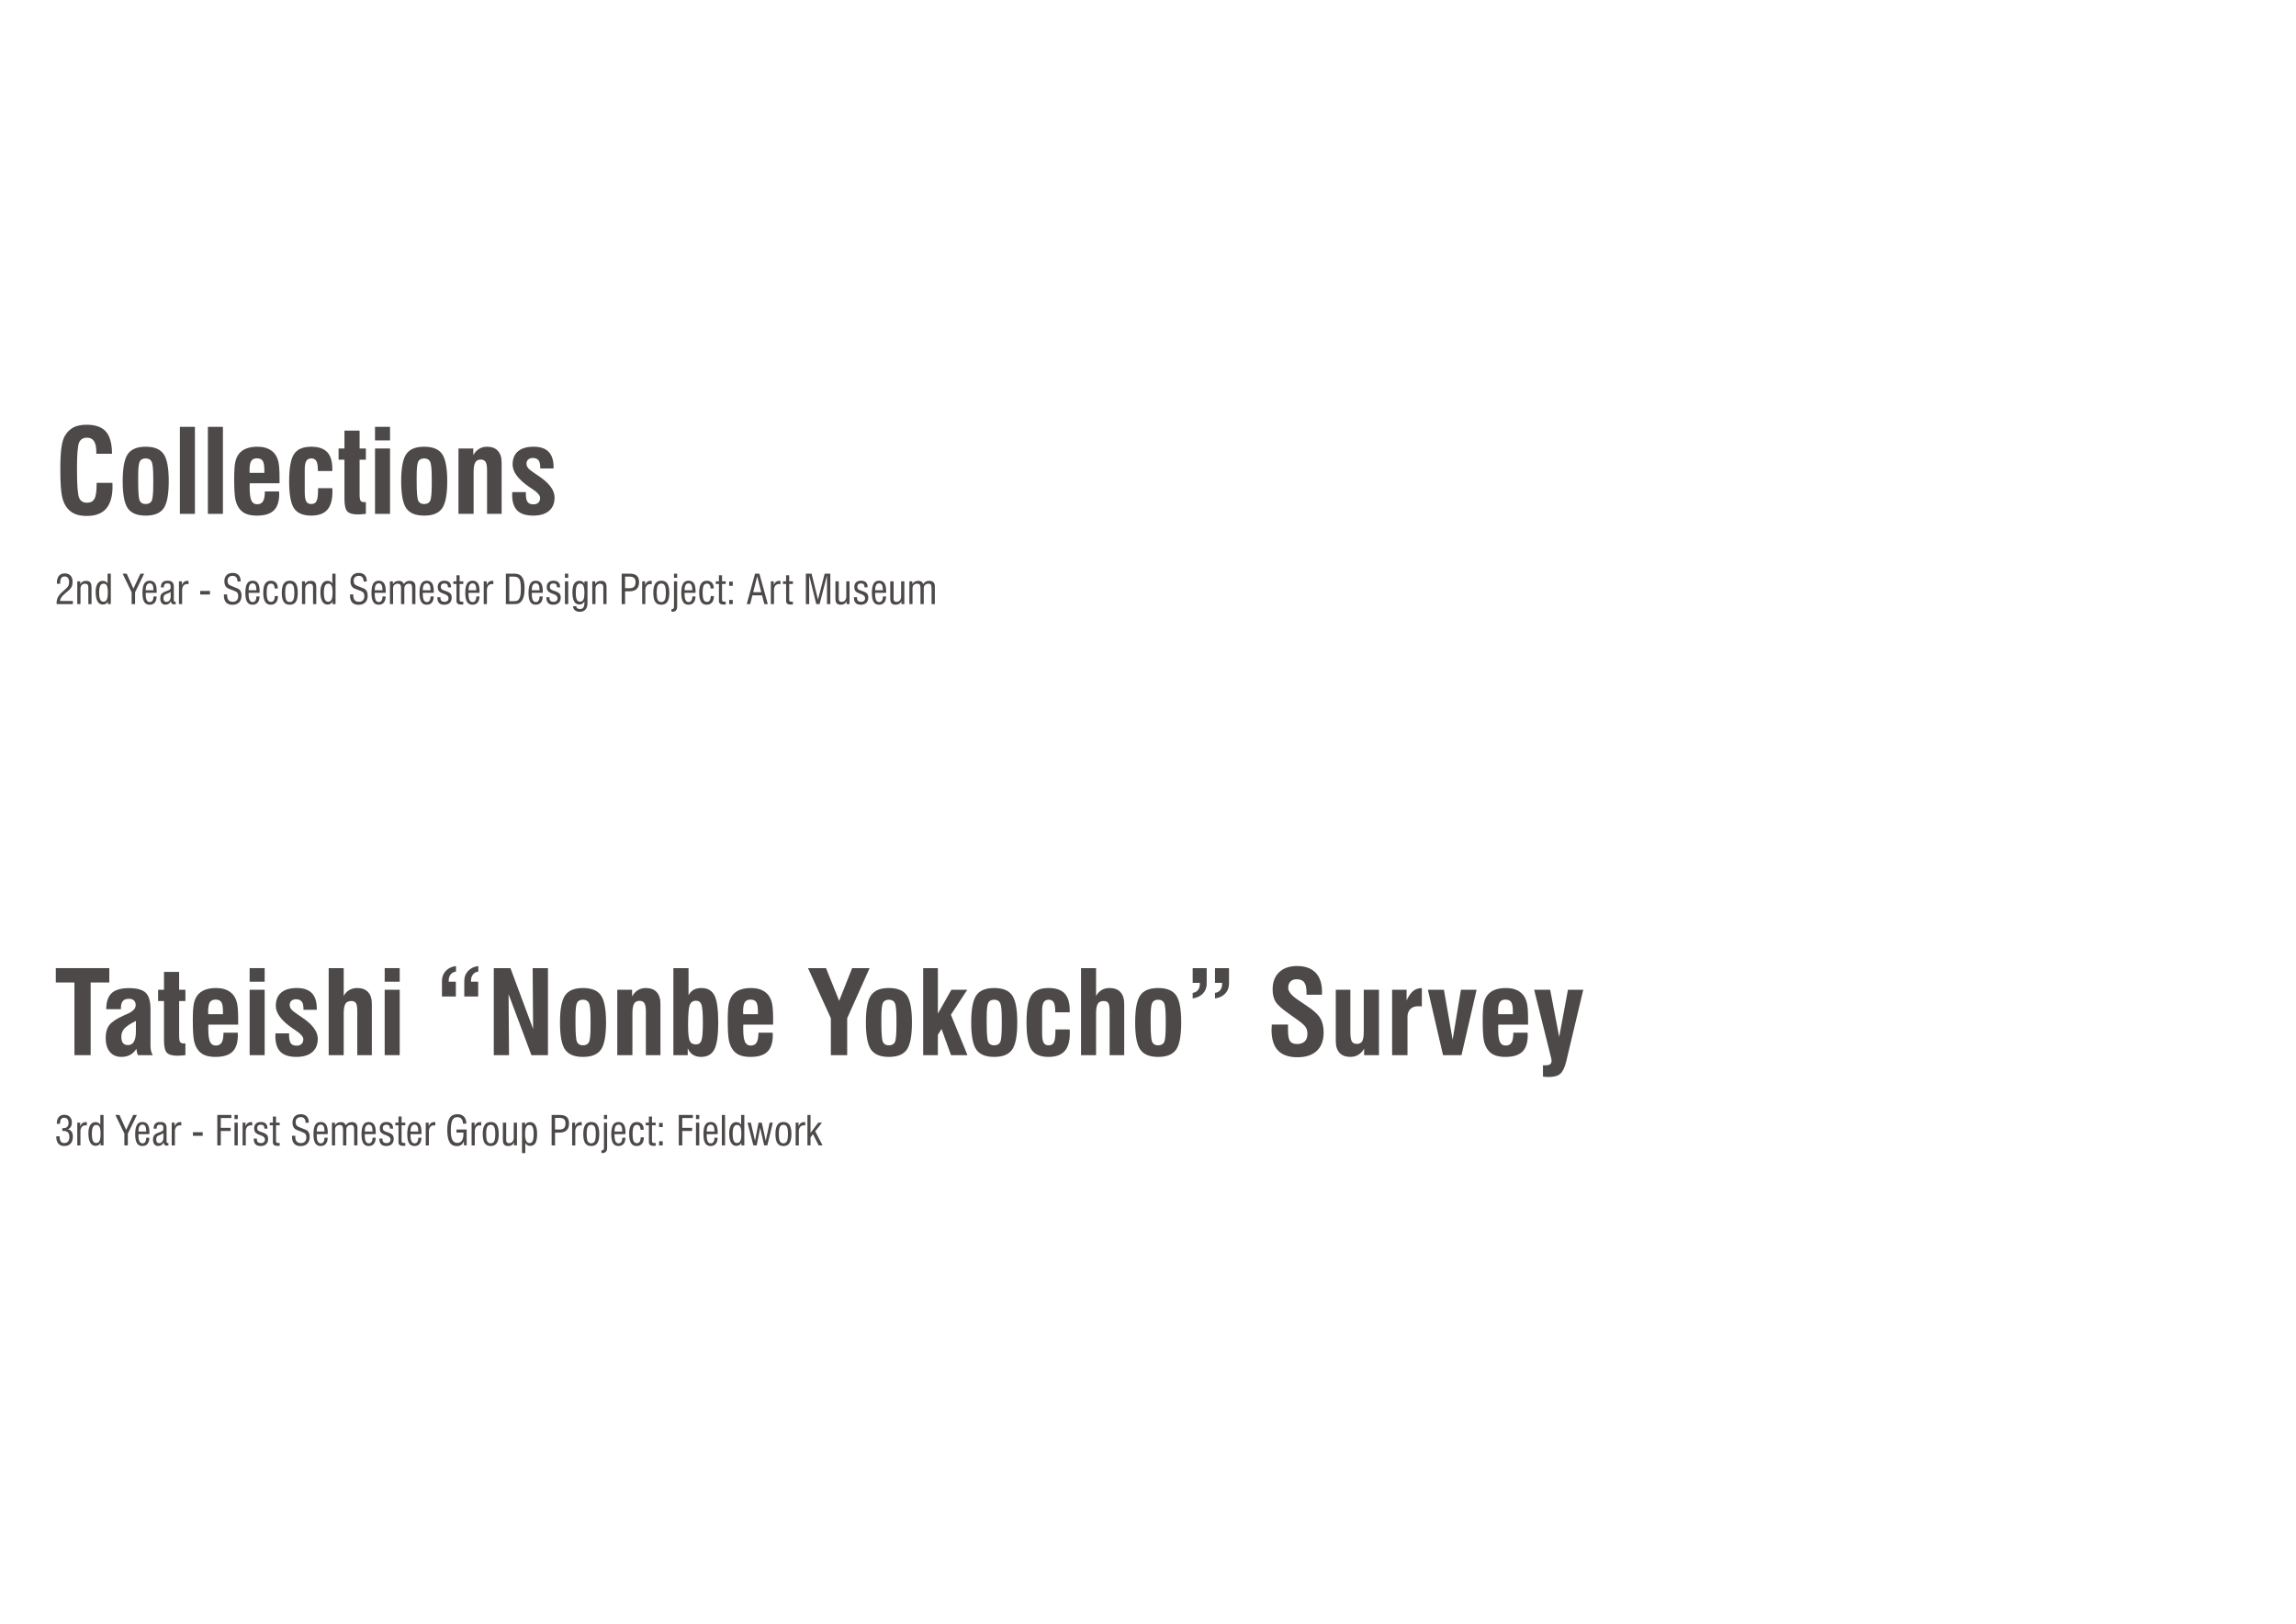 <?xml version="1.0" encoding="iso-8859-1"?>
<!-- Generator: Adobe Illustrator 29.4.0, SVG Export Plug-In . SVG Version: 9.03 Build 0)  -->
<svg version="1.1" id="&#x30EC;&#x30A4;&#x30E4;&#x30FC;_1"
	 xmlns="http://www.w3.org/2000/svg" xmlns:xlink="http://www.w3.org/1999/xlink" x="0px" y="0px" viewBox="0 0 1190.55 841.89"
	 style="enable-background:new 0 0 1190.55 841.89;" xml:space="preserve">
<g>
	<g>
		<defs>
			<rect id="SVGID_00000056412027700011728060000010436724903115003524_" width="1190.55" height="841.89"/>
		</defs>
		<clipPath id="SVGID_00000102530599429601346160000003842248762222576275_">
			<use xlink:href="#SVGID_00000056412027700011728060000010436724903115003524_"  style="overflow:visible;"/>
		</clipPath>
		<g style="clip-path:url(#SVGID_00000102530599429601346160000003842248762222576275_);">
			<path style="fill:#4C4948;" d="M50.116,250.325h8.174c0,0.195,0.01,0.483,0.029,0.864s0.029,0.679,0.029,0.894
				c0,5.215-1.099,9.087-3.296,11.616s-5.562,3.794-10.093,3.794c-2.148,0-3.994-0.278-5.537-0.835s-2.871-1.421-3.984-2.593
				c-1.523-1.562-2.598-3.711-3.223-6.445s-0.938-7.5-0.938-14.297c0-4.648,0.186-8.345,0.557-11.089s0.947-4.79,1.729-6.138
				c1.211-2.07,2.715-3.569,4.512-4.497s4.092-1.392,6.885-1.392c4.57,0,7.896,1.191,9.976,3.574s3.13,6.211,3.149,11.484H49.94
				v-1.084c0-2.441-0.396-4.263-1.187-5.464s-1.997-1.802-3.618-1.802c-2.012,0-3.384,0.83-4.116,2.49s-1.099,6.25-1.099,13.77
				c0,8.125,0.356,13.066,1.069,14.824s2.075,2.637,4.087,2.637c1.875,0,3.184-0.688,3.926-2.065s1.113-3.921,1.113-7.632V250.325z"
				/>
			<path style="fill:#4C4948;" d="M63.622,249.475c0-6.836,0.879-11.523,2.637-14.062s4.854-3.809,9.287-3.809
				c4.453,0,7.559,1.27,9.316,3.809s2.637,7.227,2.637,14.062s-0.879,11.519-2.637,14.048s-4.863,3.794-9.316,3.794
				c-4.434,0-7.529-1.265-9.287-3.794S63.622,256.311,63.622,249.475z M71.649,249.124v0.791c0,5.254,0.264,8.467,0.791,9.639
				s1.543,1.758,3.047,1.758c1.562,0,2.617-0.552,3.164-1.655s0.82-3.97,0.82-8.599v-1.377v-1.934c0-4.434-0.278-7.222-0.835-8.364
				s-1.587-1.714-3.091-1.714c-1.484,0-2.505,0.522-3.062,1.567s-0.835,3.56-0.835,7.544V249.124z"/>
			<path style="fill:#4C4948;" d="M93.27,266.409v-45.117h7.793v45.117H93.27z"/>
			<path style="fill:#4C4948;" d="M107.801,266.409v-45.117h7.793v45.117H107.801z"/>
			<path style="fill:#4C4948;" d="M137.333,254.778h7.383c0,0.156,0.01,0.381,0.029,0.674s0.029,0.508,0.029,0.645
				c0,3.867-0.923,6.704-2.769,8.511s-4.771,2.71-8.774,2.71c-2.109,0-3.877-0.264-5.303-0.791s-2.598-1.348-3.516-2.461
				c-1.094-1.309-1.865-2.959-2.314-4.951s-0.674-5.576-0.674-10.752c0-4.121,0.195-7.07,0.586-8.848s1.055-3.232,1.992-4.365
				c0.977-1.172,2.251-2.056,3.823-2.651s3.442-0.894,5.61-0.894c2.09,0,3.892,0.317,5.405,0.952s2.769,1.597,3.765,2.886
				c0.84,1.133,1.44,2.554,1.802,4.263s0.542,4.468,0.542,8.276v2.578h-15.41c-0.039,0.254-0.063,0.522-0.073,0.806
				s-0.015,0.737-0.015,1.362c0,3.223,0.298,5.479,0.894,6.768s1.606,1.934,3.032,1.934c1.387,0,2.393-0.522,3.018-1.567
				S137.333,257.122,137.333,254.778z M129.452,245.169h7.617v-1.436c0-2.324-0.283-3.926-0.85-4.805s-1.562-1.318-2.988-1.318
				c-1.387,0-2.373,0.454-2.959,1.362s-0.879,2.495-0.879,4.761C129.432,244.378,129.452,244.856,129.452,245.169z"/>
			<path style="fill:#4C4948;" d="M172.313,253.108c0.02,0.234,0.034,0.483,0.044,0.747s0.015,0.649,0.015,1.157
				c0,4.199-0.894,7.3-2.681,9.302s-4.556,3.003-8.306,3.003c-4.258,0-7.231-1.26-8.921-3.779s-2.534-7.207-2.534-14.062
				c0-6.836,0.845-11.523,2.534-14.062s4.663-3.809,8.921-3.809c3.73,0,6.484,0.928,8.262,2.783s2.666,4.727,2.666,8.613v1.201h-7.5
				v-0.762c0-2.051-0.264-3.525-0.791-4.424s-1.387-1.348-2.578-1.348c-1.211,0-2.085,0.439-2.622,1.318s-0.806,2.344-0.806,4.395
				v11.689c0,2.324,0.254,3.945,0.762,4.863s1.377,1.377,2.607,1.377c1.328,0,2.251-0.527,2.769-1.582s0.776-3.027,0.776-5.918
				v-0.732L172.313,253.108z"/>
			<path style="fill:#4C4948;" d="M186.463,253.87v2.285c0,1.816,0.171,2.969,0.513,3.457s0.972,0.732,1.89,0.732
				c0.215,0,0.386-0.005,0.513-0.015s0.239-0.015,0.337-0.015v6.094c-1.133,0.117-2.017,0.195-2.651,0.234s-1.147,0.059-1.538,0.059
				c-2.637,0-4.448-0.522-5.435-1.567s-1.479-3.198-1.479-6.46v-20.332h-3.047v-5.83h3.047v-9.258h7.852v9.258h3.252v5.83h-3.252
				V253.87z"/>
			<path style="fill:#4C4948;" d="M194.461,228.323v-7.031h7.793v7.031H194.461z M194.461,266.409v-33.896h7.793v33.896H194.461z"/>
			<path style="fill:#4C4948;" d="M208.026,249.475c0-6.836,0.879-11.523,2.637-14.062s4.854-3.809,9.287-3.809
				c4.453,0,7.559,1.27,9.316,3.809s2.637,7.227,2.637,14.062s-0.879,11.519-2.637,14.048s-4.863,3.794-9.316,3.794
				c-4.434,0-7.529-1.265-9.287-3.794S208.026,256.311,208.026,249.475z M216.053,249.124v0.791c0,5.254,0.264,8.467,0.791,9.639
				s1.543,1.758,3.047,1.758c1.562,0,2.617-0.552,3.164-1.655s0.82-3.97,0.82-8.599v-1.377v-1.934c0-4.434-0.278-7.222-0.835-8.364
				s-1.587-1.714-3.091-1.714c-1.484,0-2.505,0.522-3.062,1.567s-0.835,3.56-0.835,7.544V249.124z"/>
			<path style="fill:#4C4948;" d="M237.733,266.409v-33.896h7.676v3.428c0.82-1.426,1.826-2.505,3.018-3.237
				s2.549-1.099,4.072-1.099c2.461,0,4.346,0.703,5.654,2.109s1.963,3.428,1.963,6.064v26.631h-7.559v-22.734
				c0-1.992-0.254-3.394-0.762-4.204s-1.357-1.216-2.549-1.216c-1.309,0-2.246,0.498-2.812,1.494s-0.85,2.686-0.85,5.068v21.592
				H237.733z"/>
			<path style="fill:#4C4948;" d="M265.624,255.13h7.061v0.967c0,1.953,0.298,3.34,0.894,4.16s1.587,1.23,2.974,1.23
				c1.094,0,1.953-0.293,2.578-0.879s0.938-1.396,0.938-2.432c0-1.289-1.26-2.773-3.779-4.453c-0.645-0.43-1.143-0.762-1.494-0.996
				c-0.078-0.059-0.205-0.146-0.381-0.264c-5.742-3.945-8.613-7.812-8.613-11.602c0-3.008,0.933-5.303,2.798-6.885
				s4.575-2.373,8.13-2.373c3.438,0,6.016,0.874,7.734,2.622s2.578,4.399,2.578,7.954v0.703h-6.914v-0.703
				c0-1.641-0.312-2.842-0.938-3.604s-1.611-1.143-2.959-1.143c-0.977,0-1.758,0.269-2.344,0.806s-0.879,1.245-0.879,2.124
				c0,0.82,0.259,1.562,0.776,2.227s1.675,1.602,3.472,2.812c0.41,0.273,1.006,0.674,1.787,1.201
				c5.684,3.75,8.525,7.51,8.525,11.279c0,3.008-0.962,5.332-2.886,6.973s-4.663,2.461-8.218,2.461c-3.73,0-6.479-0.879-8.247-2.637
				s-2.651-4.502-2.651-8.232c0-0.137,0.01-0.352,0.029-0.645S265.624,255.286,265.624,255.13z"/>
		</g>
		<g style="clip-path:url(#SVGID_00000102530599429601346160000003842248762222576275_);">
			<path style="fill:#4C4948;" d="M29.374,313.189c-0.007-0.068-0.012-0.145-0.016-0.227c-0.003-0.082-0.005-0.205-0.005-0.369
				c0-1.031,0.226-2.002,0.677-2.912c0.451-0.908,1.145-1.78,2.082-2.614c0.177-0.157,0.434-0.386,0.769-0.687
				c1.066-0.943,1.774-1.617,2.122-2.021c0.287-0.335,0.496-0.718,0.626-1.148s0.194-0.943,0.194-1.538
				c0-0.909-0.201-1.606-0.604-2.092s-0.978-0.729-1.723-0.729c-0.766,0-1.338,0.271-1.718,0.811
				c-0.379,0.54-0.568,1.357-0.568,2.451c0.013,0.232,0.02,0.406,0.02,0.522h-1.701c0-0.062-0.004-0.155-0.011-0.282
				c-0.007-0.126-0.011-0.221-0.011-0.281c0-1.531,0.354-2.713,1.062-3.543c0.708-0.831,1.711-1.246,3.01-1.246
				c1.278,0,2.276,0.378,2.994,1.133c0.718,0.756,1.077,1.811,1.077,3.164c0,0.69-0.07,1.297-0.211,1.819
				c-0.14,0.523-0.363,1.011-0.672,1.462c-0.307,0.479-0.994,1.148-2.061,2.01c-0.267,0.212-0.469,0.376-0.605,0.492
				c-1.073,0.889-1.83,1.654-2.271,2.297c-0.441,0.643-0.672,1.281-0.692,1.917h6.645v1.62L29.374,313.189z"/>
			<path style="fill:#4C4948;" d="M40.069,313.199v-11.803h1.548v1.467c0.287-0.574,0.677-1.005,1.169-1.292s1.09-0.431,1.795-0.431
				c1.038,0,1.778,0.264,2.22,0.789c0.44,0.527,0.661,1.433,0.661,2.718v8.552H45.8v-8.675c0-0.643-0.137-1.121-0.41-1.436
				s-0.69-0.472-1.251-0.472c-0.738,0-1.324,0.232-1.759,0.697c-0.434,0.465-0.651,1.094-0.651,1.887v7.998H40.069z"/>
			<path style="fill:#4C4948;" d="M57.458,313.199H55.91v-1.486c-0.15,0.52-0.458,0.937-0.922,1.25
				c-0.466,0.314-1.013,0.473-1.641,0.473c-1.218,0-2.146-0.556-2.784-1.667c-0.64-1.11-0.959-2.726-0.959-4.845
				c0-1.839,0.321-3.266,0.964-4.281c0.643-1.015,1.538-1.522,2.687-1.522c0.622,0,1.171,0.141,1.646,0.421
				c0.476,0.28,0.774,0.639,0.897,1.076v-5.209h1.661V313.199z M55.91,307.211c0-1.723-0.169-2.922-0.507-3.6
				c-0.339-0.676-0.915-1.015-1.728-1.015c-0.773,0-1.344,0.366-1.713,1.097c-0.369,0.732-0.554,1.863-0.554,3.395
				c0,1.709,0.176,2.948,0.528,3.717c0.352,0.77,0.91,1.154,1.676,1.154c0.813,0,1.4-0.362,1.759-1.088
				C55.731,310.147,55.91,308.927,55.91,307.211z"/>
			<path style="fill:#4C4948;" d="M68.256,313.199v-6.111l-4.666-9.68h2.103l3.486,7.772l3.65-7.772h1.917l-4.706,9.68v6.111H68.256
				z"/>
			<path style="fill:#4C4948;" d="M79.592,309.211h1.621c-0.015,1.395-0.334,2.461-0.959,3.199
				c-0.626,0.738-1.517,1.107-2.672,1.107c-1.271,0-2.209-0.496-2.814-1.487c-0.604-0.991-0.907-2.525-0.907-4.604
				c0-2.2,0.303-3.812,0.907-4.834c0.605-1.022,1.557-1.533,2.855-1.533c1.224,0,2.135,0.435,2.733,1.303
				c0.598,0.868,0.897,2.19,0.897,3.968c0,0.28-0.002,0.492-0.006,0.636c-0.003,0.144-0.009,0.273-0.016,0.39l-5.67,0.011v0.522
				c0,1.477,0.171,2.554,0.513,3.229c0.342,0.678,0.885,1.016,1.63,1.016c0.581,0,1.041-0.255,1.38-0.764
				c0.338-0.51,0.507-1.201,0.507-2.076V309.211z M75.563,306.021h4.01v-0.318c0-1.086-0.159-1.905-0.478-2.455
				c-0.317-0.551-0.794-0.826-1.431-0.826c-0.711,0-1.238,0.296-1.584,0.888C75.736,303.9,75.563,304.805,75.563,306.021z"/>
			<path style="fill:#4C4948;" d="M91.108,313.22c-0.213,0.034-0.396,0.06-0.549,0.077c-0.154,0.017-0.296,0.025-0.426,0.025
				c-0.465,0-0.83-0.146-1.098-0.441c-0.266-0.293-0.41-0.71-0.43-1.25c-0.254,0.602-0.619,1.062-1.098,1.384
				s-1.046,0.481-1.702,0.481c-0.854,0-1.52-0.287-1.994-0.861c-0.476-0.574-0.713-1.38-0.713-2.42c0-1.018,0.221-1.794,0.661-2.327
				c0.441-0.533,1.393-1.046,2.855-1.538l0.031-0.01c1.203-0.403,1.805-0.875,1.805-1.416v-1.086c0-0.485-0.139-0.84-0.415-1.062
				c-0.277-0.223-0.72-0.333-1.328-0.333c-0.588,0-1.025,0.153-1.312,0.461s-0.431,0.779-0.431,1.415v0.205h-1.549
				c0.021-1.203,0.309-2.081,0.861-2.636c0.555-0.553,1.429-0.83,2.625-0.83c1.121,0,1.94,0.255,2.456,0.764
				c0.517,0.51,0.774,1.314,0.774,2.415v6.901c0,0.307,0.055,0.527,0.164,0.661c0.109,0.133,0.287,0.2,0.533,0.2
				c0.048,0,0.123-0.011,0.226-0.031c0.014,0,0.027-0.003,0.041-0.01L91.108,313.22z M88.493,306.832
				c-0.26,0.287-0.834,0.591-1.723,0.912c-0.075,0.027-0.13,0.048-0.164,0.062c-0.766,0.267-1.265,0.567-1.497,0.902
				s-0.349,0.831-0.349,1.487c0,0.588,0.13,1.042,0.39,1.363s0.626,0.482,1.097,0.482c0.684,0,1.229-0.26,1.636-0.779
				c0.407-0.52,0.61-1.217,0.61-2.092V306.832z"/>
			<path style="fill:#4C4948;" d="M92.8,313.199v-11.803h1.527v1.928c0.239-0.689,0.6-1.23,1.082-1.619
				c0.481-0.391,1.033-0.585,1.656-0.585c0.184,0,0.326,0.004,0.425,0.011c0.1,0.007,0.193,0.017,0.282,0.03v1.764
				c-0.089-0.048-0.187-0.084-0.292-0.107c-0.106-0.024-0.225-0.036-0.354-0.036c-0.848,0-1.507,0.28-1.979,0.841
				s-0.707,1.343-0.707,2.349v7.229H92.8z"/>
			<path style="fill:#4C4948;" d="M103.802,308.226v-1.856h5.065v1.856H103.802z"/>
			<path style="fill:#4C4948;" d="M116.107,308.185h1.682v0.563c0,1.073,0.248,1.884,0.743,2.431c0.496,0.547,1.229,0.82,2.2,0.82
				c0.874,0,1.562-0.264,2.061-0.79s0.748-1.251,0.748-2.174c0-0.738-0.151-1.308-0.456-1.707c-0.304-0.4-0.989-0.802-2.056-1.205
				c-0.253-0.096-0.608-0.229-1.066-0.399c-1.278-0.465-2.051-0.813-2.317-1.047c-0.438-0.389-0.764-0.853-0.979-1.389
				c-0.215-0.537-0.322-1.16-0.322-1.871c0-1.375,0.379-2.449,1.138-3.226c0.759-0.775,1.815-1.163,3.169-1.163
				c1.284,0,2.291,0.358,3.02,1.076c0.728,0.718,1.092,1.709,1.092,2.974c0,0.041-0.004,0.107-0.01,0.2
				c-0.008,0.092-0.011,0.158-0.011,0.199h-1.62v-0.164c0-0.888-0.217-1.573-0.651-2.056c-0.434-0.481-1.048-0.723-1.841-0.723
				c-0.82,0-1.466,0.23-1.938,0.692c-0.472,0.461-0.707,1.085-0.707,1.871c0,0.745,0.16,1.322,0.481,1.732s1.021,0.814,2.103,1.211
				c0.129,0.048,0.32,0.119,0.574,0.215c1.646,0.608,2.631,1.063,2.953,1.363c0.389,0.363,0.678,0.804,0.866,1.323
				c0.188,0.52,0.282,1.142,0.282,1.866c0,1.497-0.414,2.663-1.241,3.496c-0.827,0.835-1.979,1.252-3.456,1.252
				c-1.47,0-2.58-0.41-3.332-1.23s-1.128-2.027-1.128-3.62c0-0.055,0.003-0.142,0.011-0.262
				C116.103,308.327,116.107,308.24,116.107,308.185z"/>
			<path style="fill:#4C4948;" d="M132.954,309.211h1.621c-0.015,1.395-0.334,2.461-0.959,3.199
				c-0.626,0.738-1.517,1.107-2.672,1.107c-1.271,0-2.209-0.496-2.814-1.487c-0.604-0.991-0.907-2.525-0.907-4.604
				c0-2.2,0.303-3.812,0.907-4.834c0.605-1.022,1.557-1.533,2.855-1.533c1.224,0,2.135,0.435,2.733,1.303
				c0.598,0.868,0.897,2.19,0.897,3.968c0,0.28-0.002,0.492-0.006,0.636c-0.003,0.144-0.009,0.273-0.016,0.39l-5.67,0.011v0.522
				c0,1.477,0.171,2.554,0.513,3.229c0.342,0.678,0.885,1.016,1.63,1.016c0.581,0,1.041-0.255,1.38-0.764
				c0.338-0.51,0.507-1.201,0.507-2.076V309.211z M128.924,306.021h4.01v-0.318c0-1.086-0.159-1.905-0.478-2.455
				c-0.317-0.551-0.794-0.826-1.431-0.826c-0.711,0-1.238,0.296-1.584,0.888C129.097,303.9,128.924,304.805,128.924,306.021z"/>
			<path style="fill:#4C4948;" d="M142.51,309.036h1.62c0,1.429-0.328,2.532-0.984,3.312s-1.583,1.17-2.778,1.17
				c-1.312,0-2.285-0.517-2.918-1.549c-0.632-1.032-0.948-2.618-0.948-4.758c0-2.058,0.328-3.594,0.984-4.609
				c0.656-1.015,1.651-1.522,2.983-1.522c1.101,0,1.971,0.337,2.61,1.01c0.639,0.674,0.958,1.592,0.958,2.753v0.246h-1.609
				c-0.034-0.826-0.212-1.455-0.533-1.887c-0.321-0.43-0.776-0.646-1.363-0.646c-0.808,0-1.383,0.357-1.729,1.071
				c-0.345,0.715-0.518,1.93-0.518,3.646c0,1.736,0.174,2.965,0.523,3.687c0.348,0.721,0.929,1.082,1.742,1.082
				c0.615,0,1.091-0.257,1.426-0.77S142.49,310.014,142.51,309.036z"/>
			<path style="fill:#4C4948;" d="M146.12,307.303c0-2.118,0.34-3.689,1.021-4.711c0.68-1.022,1.721-1.533,3.122-1.533
				c1.422,0,2.47,0.506,3.143,1.518c0.674,1.012,1.011,2.588,1.011,4.727c0,2.141-0.336,3.711-1.006,4.712
				c-0.67,1.002-1.719,1.503-3.147,1.503c-1.436,0-2.485-0.498-3.147-1.492C146.451,311.03,146.12,309.457,146.12,307.303z
				 M147.883,307.303c0,1.764,0.181,3.007,0.544,3.728c0.361,0.722,0.974,1.082,1.835,1.082c0.848,0,1.454-0.367,1.82-1.103
				c0.365-0.734,0.548-1.97,0.548-3.707c0-1.749-0.183-2.985-0.548-3.706c-0.366-0.722-0.973-1.082-1.82-1.082
				c-0.854,0-1.465,0.357-1.83,1.071C148.066,304.301,147.883,305.539,147.883,307.303z"/>
			<path style="fill:#4C4948;" d="M156.6,313.199v-11.803h1.548v1.467c0.287-0.574,0.677-1.005,1.169-1.292s1.09-0.431,1.795-0.431
				c1.038,0,1.778,0.264,2.22,0.789c0.44,0.527,0.661,1.433,0.661,2.718v8.552h-1.661v-8.675c0-0.643-0.137-1.121-0.41-1.436
				s-0.69-0.472-1.251-0.472c-0.738,0-1.324,0.232-1.759,0.697c-0.434,0.465-0.651,1.094-0.651,1.887v7.998H156.6z"/>
			<path style="fill:#4C4948;" d="M173.99,313.199h-1.549v-1.486c-0.15,0.52-0.458,0.937-0.922,1.25
				c-0.466,0.314-1.013,0.473-1.641,0.473c-1.218,0-2.146-0.556-2.784-1.667c-0.64-1.11-0.959-2.726-0.959-4.845
				c0-1.839,0.321-3.266,0.964-4.281c0.643-1.015,1.538-1.522,2.687-1.522c0.622,0,1.171,0.141,1.646,0.421
				c0.476,0.28,0.774,0.639,0.897,1.076v-5.209h1.661V313.199z M172.441,307.211c0-1.723-0.169-2.922-0.507-3.6
				c-0.339-0.676-0.915-1.015-1.728-1.015c-0.773,0-1.344,0.366-1.713,1.097c-0.369,0.732-0.554,1.863-0.554,3.395
				c0,1.709,0.176,2.948,0.528,3.717c0.352,0.77,0.91,1.154,1.676,1.154c0.813,0,1.4-0.362,1.759-1.088
				C172.262,310.147,172.441,308.927,172.441,307.211z"/>
			<path style="fill:#4C4948;" d="M181.506,308.185h1.682v0.563c0,1.073,0.248,1.884,0.743,2.431c0.496,0.547,1.229,0.82,2.2,0.82
				c0.874,0,1.562-0.264,2.061-0.79s0.748-1.251,0.748-2.174c0-0.738-0.151-1.308-0.456-1.707c-0.304-0.4-0.989-0.802-2.056-1.205
				c-0.253-0.096-0.608-0.229-1.066-0.399c-1.278-0.465-2.051-0.813-2.317-1.047c-0.438-0.389-0.764-0.853-0.979-1.389
				c-0.215-0.537-0.322-1.16-0.322-1.871c0-1.375,0.379-2.449,1.138-3.226c0.759-0.775,1.815-1.163,3.169-1.163
				c1.284,0,2.291,0.358,3.02,1.076c0.728,0.718,1.092,1.709,1.092,2.974c0,0.041-0.004,0.107-0.01,0.2
				c-0.008,0.092-0.011,0.158-0.011,0.199h-1.62v-0.164c0-0.888-0.217-1.573-0.651-2.056c-0.434-0.481-1.048-0.723-1.841-0.723
				c-0.82,0-1.466,0.23-1.938,0.692c-0.472,0.461-0.707,1.085-0.707,1.871c0,0.745,0.16,1.322,0.481,1.732s1.021,0.814,2.103,1.211
				c0.129,0.048,0.32,0.119,0.574,0.215c1.646,0.608,2.631,1.063,2.953,1.363c0.389,0.363,0.678,0.804,0.866,1.323
				c0.188,0.52,0.282,1.142,0.282,1.866c0,1.497-0.414,2.663-1.241,3.496c-0.827,0.835-1.979,1.252-3.456,1.252
				c-1.47,0-2.58-0.41-3.332-1.23s-1.128-2.027-1.128-3.62c0-0.055,0.003-0.142,0.011-0.262
				C181.502,308.327,181.506,308.24,181.506,308.185z"/>
			<path style="fill:#4C4948;" d="M198.353,309.211h1.621c-0.015,1.395-0.334,2.461-0.959,3.199
				c-0.626,0.738-1.517,1.107-2.672,1.107c-1.271,0-2.209-0.496-2.814-1.487c-0.604-0.991-0.907-2.525-0.907-4.604
				c0-2.2,0.303-3.812,0.907-4.834c0.605-1.022,1.557-1.533,2.855-1.533c1.224,0,2.135,0.435,2.733,1.303
				c0.598,0.868,0.897,2.19,0.897,3.968c0,0.28-0.002,0.492-0.006,0.636c-0.003,0.144-0.009,0.273-0.016,0.39l-5.67,0.011v0.522
				c0,1.477,0.171,2.554,0.513,3.229c0.342,0.678,0.885,1.016,1.63,1.016c0.581,0,1.041-0.255,1.38-0.764
				c0.338-0.51,0.507-1.201,0.507-2.076V309.211z M194.324,306.021h4.01v-0.318c0-1.086-0.159-1.905-0.478-2.455
				c-0.317-0.551-0.794-0.826-1.431-0.826c-0.711,0-1.238,0.296-1.584,0.888C194.497,303.9,194.324,304.805,194.324,306.021z"/>
			<path style="fill:#4C4948;" d="M202.199,313.199v-11.803h1.527v1.426c0.321-0.561,0.743-0.984,1.267-1.271
				c0.522-0.287,1.136-0.431,1.841-0.431c0.662,0,1.211,0.147,1.646,0.44c0.434,0.295,0.733,0.722,0.897,1.282
				c0.348-0.574,0.775-1.005,1.281-1.292s1.101-0.431,1.784-0.431c0.957,0,1.69,0.25,2.199,0.749
				c0.51,0.499,0.765,1.217,0.765,2.152v9.178h-1.703v-8.152c0-0.956-0.123-1.604-0.369-1.942c-0.246-0.339-0.676-0.508-1.291-0.508
				c-0.705,0-1.279,0.223-1.723,0.667c-0.445,0.444-0.667,1.019-0.667,1.723v8.213h-1.702v-8.213c0-0.868-0.132-1.483-0.395-1.846
				c-0.264-0.362-0.699-0.544-1.308-0.544c-0.718,0-1.302,0.216-1.753,0.646c-0.451,0.432-0.678,0.984-0.678,1.662v8.295H202.199z"
				/>
			<path style="fill:#4C4948;" d="M223.259,309.211h1.621c-0.015,1.395-0.334,2.461-0.959,3.199
				c-0.626,0.738-1.517,1.107-2.672,1.107c-1.271,0-2.209-0.496-2.814-1.487c-0.604-0.991-0.907-2.525-0.907-4.604
				c0-2.2,0.303-3.812,0.907-4.834c0.605-1.022,1.557-1.533,2.855-1.533c1.224,0,2.135,0.435,2.733,1.303
				c0.598,0.868,0.897,2.19,0.897,3.968c0,0.28-0.002,0.492-0.006,0.636c-0.003,0.144-0.009,0.273-0.016,0.39l-5.67,0.011v0.522
				c0,1.477,0.171,2.554,0.513,3.229c0.342,0.678,0.885,1.016,1.63,1.016c0.581,0,1.041-0.255,1.38-0.764
				c0.338-0.51,0.507-1.201,0.507-2.076V309.211z M219.23,306.021h4.01v-0.318c0-1.086-0.159-1.905-0.478-2.455
				c-0.317-0.551-0.794-0.826-1.431-0.826c-0.711,0-1.238,0.296-1.584,0.888C219.403,303.9,219.23,304.805,219.23,306.021z"/>
			<path style="fill:#4C4948;" d="M226.788,309.651h1.641c0,0.014-0.004,0.034-0.01,0.062c-0.021,0.15-0.031,0.264-0.031,0.338
				c0,0.644,0.183,1.132,0.549,1.467c0.365,0.335,0.896,0.502,1.594,0.502c0.637,0,1.137-0.17,1.503-0.512
				c0.365-0.342,0.548-0.807,0.548-1.395c0-0.93-0.714-1.641-2.143-2.133c-0.021-0.007-0.034-0.011-0.041-0.011
				c-1.429-0.499-2.355-0.995-2.779-1.487s-0.635-1.206-0.635-2.143c0-1.032,0.302-1.837,0.907-2.415
				c0.604-0.577,1.447-0.866,2.527-0.866c1.148,0,2.013,0.277,2.595,0.83c0.58,0.555,0.871,1.371,0.871,2.451v0.164h-1.568
				c-0.035-0.711-0.195-1.229-0.482-1.554c-0.287-0.324-0.735-0.487-1.344-0.487c-0.643,0-1.126,0.152-1.45,0.457
				c-0.325,0.304-0.487,0.757-0.487,1.358c0,0.267,0.043,0.506,0.128,0.718c0.086,0.212,0.21,0.383,0.374,0.513
				c0.301,0.26,0.899,0.533,1.795,0.82c0.479,0.15,0.848,0.276,1.107,0.38c0.813,0.314,1.395,0.712,1.743,1.194
				c0.349,0.481,0.522,1.119,0.522,1.912c0,1.183-0.34,2.096-1.02,2.737c-0.681,0.644-1.649,0.965-2.907,0.965
				c-1.155,0-2.028-0.307-2.62-0.918c-0.591-0.612-0.887-1.513-0.887-2.702V309.651z"/>
			<path style="fill:#4C4948;" d="M238.313,310.759c0,0.492,0.088,0.815,0.266,0.969c0.178,0.154,0.602,0.231,1.271,0.231
				c0.089,0,0.163-0.002,0.221-0.006c0.059-0.003,0.107-0.008,0.148-0.016l0.011,1.446c-0.103,0.007-0.239,0.014-0.41,0.021
				c-0.417,0.021-0.687,0.031-0.81,0.031c-0.779,0-1.359-0.156-1.738-0.467c-0.38-0.312-0.569-0.781-0.569-1.41v-8.798h-1.641
				v-1.364h1.641v-3.147h1.61v3.147h1.917v1.364h-1.917V310.759z"/>
			<path style="fill:#4C4948;" d="M246.987,309.211h1.621c-0.015,1.395-0.334,2.461-0.959,3.199
				c-0.626,0.738-1.517,1.107-2.672,1.107c-1.271,0-2.209-0.496-2.814-1.487c-0.604-0.991-0.907-2.525-0.907-4.604
				c0-2.2,0.303-3.812,0.907-4.834c0.605-1.022,1.557-1.533,2.855-1.533c1.224,0,2.135,0.435,2.733,1.303
				c0.598,0.868,0.897,2.19,0.897,3.968c0,0.28-0.002,0.492-0.006,0.636c-0.003,0.144-0.009,0.273-0.016,0.39l-5.67,0.011v0.522
				c0,1.477,0.171,2.554,0.513,3.229c0.342,0.678,0.885,1.016,1.63,1.016c0.581,0,1.041-0.255,1.38-0.764
				c0.338-0.51,0.507-1.201,0.507-2.076V309.211z M242.958,306.021h4.01v-0.318c0-1.086-0.159-1.905-0.478-2.455
				c-0.317-0.551-0.794-0.826-1.431-0.826c-0.711,0-1.238,0.296-1.584,0.888C243.13,303.9,242.958,304.805,242.958,306.021z"/>
			<path style="fill:#4C4948;" d="M250.833,313.199v-11.803h1.527v1.928c0.239-0.689,0.6-1.23,1.082-1.619
				c0.481-0.391,1.033-0.585,1.656-0.585c0.184,0,0.326,0.004,0.425,0.011c0.1,0.007,0.193,0.017,0.282,0.03v1.764
				c-0.089-0.048-0.187-0.084-0.292-0.107c-0.106-0.024-0.225-0.036-0.354-0.036c-0.848,0-1.507,0.28-1.979,0.841
				s-0.707,1.343-0.707,2.349v7.229H250.833z"/>
			<path style="fill:#4C4948;" d="M262.317,313.199v-15.791h4.471c1.791,0,3.11,0.599,3.959,1.795
				c0.847,1.196,1.271,3.055,1.271,5.578c0,1.777-0.146,3.241-0.437,4.394c-0.29,1.151-0.747,2.065-1.368,2.743
				c-0.425,0.465-0.902,0.794-1.436,0.989c-0.533,0.194-1.327,0.292-2.379,0.292H262.317z M264.081,311.691h2.287
				c0.738,0,1.311-0.074,1.718-0.225c0.406-0.15,0.726-0.394,0.958-0.729c0.369-0.54,0.637-1.213,0.801-2.02
				s0.246-1.938,0.246-3.395c0-2.55-0.268-4.252-0.801-5.106s-1.527-1.282-2.983-1.282h-2.226V311.691z"/>
			<path style="fill:#4C4948;" d="M279.79,309.211h1.621c-0.015,1.395-0.334,2.461-0.959,3.199
				c-0.626,0.738-1.517,1.107-2.672,1.107c-1.271,0-2.209-0.496-2.814-1.487c-0.604-0.991-0.907-2.525-0.907-4.604
				c0-2.2,0.303-3.812,0.907-4.834c0.605-1.022,1.557-1.533,2.855-1.533c1.224,0,2.135,0.435,2.733,1.303
				c0.598,0.868,0.897,2.19,0.897,3.968c0,0.28-0.002,0.492-0.006,0.636c-0.003,0.144-0.009,0.273-0.016,0.39l-5.67,0.011v0.522
				c0,1.477,0.171,2.554,0.513,3.229c0.342,0.678,0.885,1.016,1.63,1.016c0.581,0,1.041-0.255,1.38-0.764
				c0.338-0.51,0.507-1.201,0.507-2.076V309.211z M275.76,306.021h4.01v-0.318c0-1.086-0.159-1.905-0.478-2.455
				c-0.317-0.551-0.794-0.826-1.431-0.826c-0.711,0-1.238,0.296-1.584,0.888C275.933,303.9,275.76,304.805,275.76,306.021z"/>
			<path style="fill:#4C4948;" d="M283.317,309.651h1.641c0,0.014-0.004,0.034-0.01,0.062c-0.021,0.15-0.031,0.264-0.031,0.338
				c0,0.644,0.183,1.132,0.549,1.467c0.365,0.335,0.896,0.502,1.594,0.502c0.637,0,1.137-0.17,1.503-0.512
				c0.365-0.342,0.548-0.807,0.548-1.395c0-0.93-0.714-1.641-2.143-2.133c-0.021-0.007-0.034-0.011-0.041-0.011
				c-1.429-0.499-2.355-0.995-2.779-1.487s-0.635-1.206-0.635-2.143c0-1.032,0.302-1.837,0.907-2.415
				c0.604-0.577,1.447-0.866,2.527-0.866c1.148,0,2.013,0.277,2.595,0.83c0.58,0.555,0.871,1.371,0.871,2.451v0.164h-1.568
				c-0.035-0.711-0.195-1.229-0.482-1.554c-0.287-0.324-0.735-0.487-1.344-0.487c-0.643,0-1.126,0.152-1.45,0.457
				c-0.325,0.304-0.487,0.757-0.487,1.358c0,0.267,0.043,0.506,0.128,0.718c0.086,0.212,0.21,0.383,0.374,0.513
				c0.301,0.26,0.899,0.533,1.795,0.82c0.479,0.15,0.848,0.276,1.107,0.38c0.813,0.314,1.395,0.712,1.743,1.194
				c0.349,0.481,0.522,1.119,0.522,1.912c0,1.183-0.34,2.096-1.02,2.737c-0.681,0.644-1.649,0.965-2.907,0.965
				c-1.155,0-2.028-0.307-2.62-0.918c-0.591-0.612-0.887-1.513-0.887-2.702V309.651z"/>
			<path style="fill:#4C4948;" d="M292.935,299.551v-2.143h1.703v2.143H292.935z M292.935,313.199v-11.803h1.703v11.803H292.935z"/>
			<path style="fill:#4C4948;" d="M297.181,314.286h1.641c0.026,0.479,0.205,0.841,0.533,1.087s0.792,0.369,1.395,0.369
				c0.806,0,1.389-0.264,1.748-0.789c0.358-0.527,0.538-1.378,0.538-2.554c0-0.034-0.004-0.119-0.011-0.257
				c-0.007-0.136-0.01-0.259-0.01-0.369c-0.239,0.533-0.579,0.936-1.021,1.205c-0.44,0.271-0.976,0.405-1.604,0.405
				c-1.196,0-2.09-0.531-2.682-1.595c-0.591-1.062-0.887-2.678-0.887-4.845c0-1.935,0.31-3.389,0.928-4.363
				c0.619-0.974,1.543-1.461,2.773-1.461c0.622,0,1.152,0.146,1.59,0.436c0.438,0.291,0.745,0.699,0.923,1.226v-1.385h1.6v11.26
				c0,1.448-0.349,2.566-1.046,3.353s-1.686,1.179-2.963,1.179c-1.013,0-1.84-0.265-2.482-0.794
				c-0.643-0.53-0.963-1.209-0.963-2.036V314.286z M298.565,307.324c0,1.647,0.173,2.828,0.518,3.542
				c0.346,0.715,0.907,1.071,1.687,1.071c0.813,0,1.395-0.361,1.744-1.086c0.348-0.725,0.522-1.952,0.522-3.682
				c0-1.627-0.183-2.806-0.549-3.537c-0.365-0.731-0.952-1.098-1.759-1.098c-0.758,0-1.309,0.373-1.65,1.117
				C298.736,304.398,298.565,305.621,298.565,307.324z"/>
			<path style="fill:#4C4948;" d="M307.117,313.199v-11.803h1.548v1.467c0.287-0.574,0.677-1.005,1.169-1.292
				s1.09-0.431,1.795-0.431c1.038,0,1.778,0.264,2.22,0.789c0.44,0.527,0.661,1.433,0.661,2.718v8.552h-1.661v-8.675
				c0-0.643-0.137-1.121-0.41-1.436s-0.69-0.472-1.251-0.472c-0.738,0-1.324,0.232-1.759,0.697
				c-0.434,0.465-0.651,1.094-0.651,1.887v7.998H307.117z"/>
			<path style="fill:#4C4948;" d="M322.364,313.199v-15.791h4.051c1.723,0,2.98,0.354,3.773,1.062
				c0.793,0.707,1.189,1.823,1.189,3.348c0,1.565-0.414,2.748-1.24,3.548c-0.828,0.8-2.045,1.199-3.65,1.199h-2.359v6.635H322.364z
				 M324.127,304.965h2.318c1.066,0,1.851-0.254,2.353-0.764c0.503-0.509,0.754-1.311,0.754-2.404c0-1.005-0.253-1.732-0.759-2.184
				s-1.326-0.678-2.461-0.678h-2.205V304.965z"/>
			<path style="fill:#4C4948;" d="M332.99,313.199v-11.803h1.527v1.928c0.239-0.689,0.6-1.23,1.082-1.619
				c0.481-0.391,1.033-0.585,1.656-0.585c0.184,0,0.326,0.004,0.425,0.011c0.1,0.007,0.193,0.017,0.282,0.03v1.764
				c-0.089-0.048-0.187-0.084-0.292-0.107c-0.106-0.024-0.225-0.036-0.354-0.036c-0.848,0-1.507,0.28-1.979,0.841
				s-0.707,1.343-0.707,2.349v7.229H332.99z"/>
			<path style="fill:#4C4948;" d="M338.762,307.303c0-2.118,0.34-3.689,1.021-4.711c0.68-1.022,1.721-1.533,3.122-1.533
				c1.422,0,2.47,0.506,3.143,1.518c0.674,1.012,1.011,2.588,1.011,4.727c0,2.141-0.336,3.711-1.006,4.712
				c-0.67,1.002-1.719,1.503-3.147,1.503c-1.436,0-2.485-0.498-3.147-1.492C339.093,311.03,338.762,309.457,338.762,307.303z
				 M340.526,307.303c0,1.764,0.181,3.007,0.544,3.728c0.361,0.722,0.974,1.082,1.835,1.082c0.848,0,1.454-0.367,1.82-1.103
				c0.365-0.734,0.548-1.97,0.548-3.707c0-1.749-0.183-2.985-0.548-3.706c-0.366-0.722-0.973-1.082-1.82-1.082
				c-0.854,0-1.465,0.357-1.83,1.071C340.708,304.301,340.526,305.539,340.526,307.303z"/>
			<path style="fill:#4C4948;" d="M348.185,317.168v-1.405h0.092c0.479,0,0.801-0.096,0.965-0.287s0.246-0.615,0.246-1.271v-12.808
				h1.641v12.941c0,0.997-0.214,1.719-0.642,2.163c-0.427,0.444-1.122,0.667-2.087,0.667H348.185z M349.488,299.531v-2.123h1.641
				v2.143L349.488,299.531z"/>
			<path style="fill:#4C4948;" d="M359.002,309.211h1.621c-0.015,1.395-0.334,2.461-0.959,3.199
				c-0.626,0.738-1.517,1.107-2.672,1.107c-1.271,0-2.209-0.496-2.814-1.487c-0.604-0.991-0.907-2.525-0.907-4.604
				c0-2.2,0.303-3.812,0.907-4.834c0.605-1.022,1.557-1.533,2.855-1.533c1.224,0,2.135,0.435,2.733,1.303
				c0.598,0.868,0.897,2.19,0.897,3.968c0,0.28-0.002,0.492-0.006,0.636c-0.003,0.144-0.009,0.273-0.016,0.39l-5.67,0.011v0.522
				c0,1.477,0.171,2.554,0.513,3.229c0.342,0.678,0.885,1.016,1.63,1.016c0.581,0,1.041-0.255,1.38-0.764
				c0.338-0.51,0.507-1.201,0.507-2.076V309.211z M354.973,306.021h4.01v-0.318c0-1.086-0.159-1.905-0.478-2.455
				c-0.317-0.551-0.794-0.826-1.431-0.826c-0.711,0-1.238,0.296-1.584,0.888C355.146,303.9,354.973,304.805,354.973,306.021z"/>
			<path style="fill:#4C4948;" d="M368.56,309.036h1.62c0,1.429-0.328,2.532-0.984,3.312s-1.583,1.17-2.778,1.17
				c-1.312,0-2.285-0.517-2.918-1.549c-0.632-1.032-0.948-2.618-0.948-4.758c0-2.058,0.328-3.594,0.984-4.609
				c0.656-1.015,1.651-1.522,2.983-1.522c1.101,0,1.971,0.337,2.61,1.01c0.639,0.674,0.958,1.592,0.958,2.753v0.246h-1.609
				c-0.034-0.826-0.212-1.455-0.533-1.887c-0.321-0.43-0.776-0.646-1.363-0.646c-0.808,0-1.383,0.357-1.729,1.071
				c-0.345,0.715-0.518,1.93-0.518,3.646c0,1.736,0.174,2.965,0.523,3.687c0.348,0.721,0.929,1.082,1.742,1.082
				c0.615,0,1.091-0.257,1.426-0.77S368.54,310.014,368.56,309.036z"/>
			<path style="fill:#4C4948;" d="M374.395,310.759c0,0.492,0.088,0.815,0.266,0.969c0.178,0.154,0.602,0.231,1.271,0.231
				c0.089,0,0.163-0.002,0.221-0.006c0.059-0.003,0.107-0.008,0.148-0.016l0.011,1.446c-0.103,0.007-0.239,0.014-0.41,0.021
				c-0.417,0.021-0.687,0.031-0.81,0.031c-0.779,0-1.359-0.156-1.738-0.467c-0.38-0.312-0.569-0.781-0.569-1.41v-8.798h-1.641
				v-1.364h1.641v-3.147h1.61v3.147h1.917v1.364h-1.917V310.759z"/>
			<path style="fill:#4C4948;" d="M378.096,303.704v-2.163h1.866v2.163H378.096z M378.096,313.199v-2.164h1.866v2.164H378.096z"/>
			<path style="fill:#4C4948;" d="M387.212,313.199l4.307-15.791h2.245l4.368,15.791h-1.784l-1.2-4.553h-5.004l-1.148,4.553H387.212
				z M390.544,307.047h4.204l-2.103-8.275L390.544,307.047z"/>
			<path style="fill:#4C4948;" d="M399.702,313.199v-11.803h1.527v1.928c0.239-0.689,0.6-1.23,1.082-1.619
				c0.481-0.391,1.033-0.585,1.656-0.585c0.184,0,0.326,0.004,0.425,0.011c0.1,0.007,0.193,0.017,0.282,0.03v1.764
				c-0.089-0.048-0.187-0.084-0.292-0.107c-0.106-0.024-0.225-0.036-0.354-0.036c-0.848,0-1.507,0.28-1.979,0.841
				s-0.707,1.343-0.707,2.349v7.229H399.702z"/>
			<path style="fill:#4C4948;" d="M409.232,310.759c0,0.492,0.088,0.815,0.266,0.969c0.178,0.154,0.602,0.231,1.271,0.231
				c0.089,0,0.163-0.002,0.221-0.006c0.059-0.003,0.107-0.008,0.148-0.016l0.011,1.446c-0.103,0.007-0.239,0.014-0.41,0.021
				c-0.417,0.021-0.687,0.031-0.81,0.031c-0.779,0-1.359-0.156-1.738-0.467c-0.38-0.312-0.569-0.781-0.569-1.41v-8.798h-1.641
				v-1.364h1.641v-3.147h1.61v3.147h1.917v1.364h-1.917V310.759z"/>
			<path style="fill:#4C4948;" d="M428.827,313.199V298.31l-3.846,14.889h-1.712l-3.681-14.889v14.889h-1.723v-15.791h2.963
				l3.322,13.463l3.477-13.463h2.922v15.791H428.827z"/>
			<path style="fill:#4C4948;" d="M438.968,313.199v-1.538c-0.232,0.595-0.604,1.053-1.112,1.374c-0.51,0.321-1.12,0.482-1.83,0.482
				c-0.984,0-1.703-0.243-2.154-0.729s-0.676-1.258-0.676-2.317v-9.075h1.723v9.116c0,0.485,0.121,0.861,0.363,1.128
				c0.243,0.267,0.583,0.4,1.021,0.4c0.793,0,1.411-0.246,1.856-0.738c0.443-0.492,0.666-1.183,0.666-2.072v-7.834h1.672v11.803
				H438.968z"/>
			<path style="fill:#4C4948;" d="M442.792,309.651h1.641c0,0.014-0.004,0.034-0.01,0.062c-0.021,0.15-0.031,0.264-0.031,0.338
				c0,0.644,0.183,1.132,0.549,1.467c0.365,0.335,0.896,0.502,1.594,0.502c0.637,0,1.137-0.17,1.503-0.512
				c0.365-0.342,0.548-0.807,0.548-1.395c0-0.93-0.714-1.641-2.143-2.133c-0.021-0.007-0.034-0.011-0.041-0.011
				c-1.429-0.499-2.355-0.995-2.779-1.487s-0.635-1.206-0.635-2.143c0-1.032,0.302-1.837,0.907-2.415
				c0.604-0.577,1.447-0.866,2.527-0.866c1.148,0,2.013,0.277,2.595,0.83c0.58,0.555,0.871,1.371,0.871,2.451v0.164h-1.568
				c-0.035-0.711-0.195-1.229-0.482-1.554c-0.287-0.324-0.735-0.487-1.344-0.487c-0.643,0-1.126,0.152-1.45,0.457
				c-0.325,0.304-0.487,0.757-0.487,1.358c0,0.267,0.043,0.506,0.128,0.718c0.086,0.212,0.21,0.383,0.374,0.513
				c0.301,0.26,0.899,0.533,1.795,0.82c0.479,0.15,0.848,0.276,1.107,0.38c0.813,0.314,1.395,0.712,1.743,1.194
				c0.349,0.481,0.522,1.119,0.522,1.912c0,1.183-0.34,2.096-1.02,2.737c-0.681,0.644-1.649,0.965-2.907,0.965
				c-1.155,0-2.028-0.307-2.62-0.918c-0.591-0.612-0.887-1.513-0.887-2.702V309.651z"/>
			<path style="fill:#4C4948;" d="M457.825,309.211h1.621c-0.015,1.395-0.334,2.461-0.959,3.199
				c-0.626,0.738-1.517,1.107-2.672,1.107c-1.271,0-2.209-0.496-2.814-1.487c-0.604-0.991-0.907-2.525-0.907-4.604
				c0-2.2,0.303-3.812,0.907-4.834c0.605-1.022,1.557-1.533,2.855-1.533c1.224,0,2.135,0.435,2.733,1.303
				c0.598,0.868,0.897,2.19,0.897,3.968c0,0.28-0.002,0.492-0.006,0.636c-0.003,0.144-0.009,0.273-0.016,0.39l-5.67,0.011v0.522
				c0,1.477,0.171,2.554,0.513,3.229c0.342,0.678,0.885,1.016,1.63,1.016c0.581,0,1.041-0.255,1.38-0.764
				c0.338-0.51,0.507-1.201,0.507-2.076V309.211z M453.795,306.021h4.01v-0.318c0-1.086-0.159-1.905-0.478-2.455
				c-0.317-0.551-0.794-0.826-1.431-0.826c-0.711,0-1.238,0.296-1.584,0.888C453.968,303.9,453.795,304.805,453.795,306.021z"/>
			<path style="fill:#4C4948;" d="M467.402,313.199v-1.538c-0.232,0.595-0.604,1.053-1.112,1.374c-0.51,0.321-1.12,0.482-1.83,0.482
				c-0.984,0-1.703-0.243-2.154-0.729s-0.676-1.258-0.676-2.317v-9.075h1.723v9.116c0,0.485,0.121,0.861,0.363,1.128
				c0.243,0.267,0.583,0.4,1.021,0.4c0.793,0,1.411-0.246,1.856-0.738c0.443-0.492,0.666-1.183,0.666-2.072v-7.834h1.672v11.803
				H467.402z"/>
			<path style="fill:#4C4948;" d="M471.545,313.199v-11.803h1.527v1.426c0.321-0.561,0.743-0.984,1.267-1.271
				c0.522-0.287,1.136-0.431,1.841-0.431c0.662,0,1.211,0.147,1.646,0.44c0.434,0.295,0.733,0.722,0.897,1.282
				c0.348-0.574,0.775-1.005,1.281-1.292s1.101-0.431,1.784-0.431c0.957,0,1.69,0.25,2.199,0.749
				c0.51,0.499,0.765,1.217,0.765,2.152v9.178h-1.703v-8.152c0-0.956-0.123-1.604-0.369-1.942c-0.246-0.339-0.676-0.508-1.291-0.508
				c-0.705,0-1.279,0.223-1.723,0.667c-0.445,0.444-0.667,1.019-0.667,1.723v8.213h-1.702v-8.213c0-0.868-0.132-1.483-0.395-1.846
				c-0.264-0.362-0.699-0.544-1.308-0.544c-0.718,0-1.302,0.216-1.753,0.646c-0.451,0.432-0.678,0.984-0.678,1.662v8.295H471.545z"
				/>
		</g>
		<g style="clip-path:url(#SVGID_00000102530599429601346160000003842248762222576275_);">
			<path style="fill:#4C4948;" d="M38.602,547.038v-37.676h-9.668v-7.441h27.744v7.441H47.01v37.676H38.602z"/>
			<path style="fill:#4C4948;" d="M71.557,547.038c-0.176-0.254-0.327-0.635-0.454-1.143s-0.259-1.221-0.396-2.139
				c-0.82,1.367-1.88,2.407-3.179,3.12s-2.817,1.069-4.556,1.069c-2.578,0-4.585-0.869-6.021-2.607s-2.153-4.15-2.153-7.236
				c0-2.793,0.63-5.015,1.89-6.665s3.755-3.306,7.485-4.966c0.371-0.176,0.898-0.41,1.582-0.703c3.066-1.309,4.6-2.842,4.6-4.6
				c0-1.074-0.298-1.899-0.894-2.476s-1.46-0.864-2.593-0.864c-1.426,0-2.476,0.381-3.149,1.143s-1.011,1.953-1.011,3.574v0.674
				h-7.617c0-3.809,0.933-6.582,2.798-8.32s4.858-2.607,8.979-2.607s7.012,0.796,8.672,2.388s2.49,4.38,2.49,8.364v19.131
				c0,0.938,0.088,1.792,0.264,2.563s0.469,1.538,0.879,2.3H71.557z M70.473,529.284c-2.949,1.484-4.946,2.812-5.991,3.984
				s-1.567,2.559-1.567,4.16c0,1.504,0.278,2.612,0.835,3.325s1.431,1.069,2.622,1.069c1.367,0,2.393-0.596,3.076-1.787
				s1.025-2.979,1.025-5.361V529.284z"/>
			<path style="fill:#4C4948;" d="M92.885,534.499v2.285c0,1.816,0.171,2.969,0.513,3.457s0.972,0.732,1.89,0.732
				c0.215,0,0.386-0.005,0.513-0.015s0.239-0.015,0.337-0.015v6.094c-1.133,0.117-2.017,0.195-2.651,0.234s-1.147,0.059-1.538,0.059
				c-2.637,0-4.448-0.522-5.435-1.567s-1.479-3.198-1.479-6.46v-20.332h-3.047v-5.83h3.047v-9.258h7.852v9.258h3.252v5.83h-3.252
				V534.499z"/>
			<path style="fill:#4C4948;" d="M115.883,535.407h7.383c0,0.156,0.01,0.381,0.029,0.674s0.029,0.508,0.029,0.645
				c0,3.867-0.923,6.704-2.769,8.511s-4.771,2.71-8.774,2.71c-2.109,0-3.877-0.264-5.303-0.791s-2.598-1.348-3.516-2.461
				c-1.094-1.309-1.865-2.959-2.314-4.951s-0.674-5.576-0.674-10.752c0-4.121,0.195-7.07,0.586-8.848s1.055-3.232,1.992-4.365
				c0.977-1.172,2.251-2.056,3.823-2.651s3.442-0.894,5.61-0.894c2.09,0,3.892,0.317,5.405,0.952s2.769,1.597,3.765,2.886
				c0.84,1.133,1.44,2.554,1.802,4.263s0.542,4.468,0.542,8.276v2.578h-15.41c-0.039,0.254-0.063,0.522-0.073,0.806
				s-0.015,0.737-0.015,1.362c0,3.223,0.298,5.479,0.894,6.768s1.606,1.934,3.032,1.934c1.387,0,2.393-0.522,3.018-1.567
				S115.883,537.751,115.883,535.407z M108.002,525.798h7.617v-1.436c0-2.324-0.283-3.926-0.85-4.805s-1.562-1.318-2.988-1.318
				c-1.387,0-2.373,0.454-2.959,1.362s-0.879,2.495-0.879,4.761C107.983,525.007,108.002,525.485,108.002,525.798z"/>
			<path style="fill:#4C4948;" d="M129.448,508.952v-7.031h7.793v7.031H129.448z M129.448,547.038v-33.896h7.793v33.896H129.448z"/>
			<path style="fill:#4C4948;" d="M142.836,535.759h7.061v0.967c0,1.953,0.298,3.34,0.894,4.16s1.587,1.23,2.974,1.23
				c1.094,0,1.953-0.293,2.578-0.879s0.938-1.396,0.938-2.432c0-1.289-1.26-2.773-3.779-4.453c-0.645-0.43-1.143-0.762-1.494-0.996
				c-0.078-0.059-0.205-0.146-0.381-0.264c-5.742-3.945-8.613-7.812-8.613-11.602c0-3.008,0.933-5.303,2.798-6.885
				s4.575-2.373,8.13-2.373c3.438,0,6.016,0.874,7.734,2.622s2.578,4.399,2.578,7.954v0.703h-6.914v-0.703
				c0-1.641-0.312-2.842-0.938-3.604s-1.611-1.143-2.959-1.143c-0.977,0-1.758,0.269-2.344,0.806s-0.879,1.245-0.879,2.124
				c0,0.82,0.259,1.562,0.776,2.227s1.675,1.602,3.472,2.812c0.41,0.273,1.006,0.674,1.787,1.201
				c5.684,3.75,8.525,7.51,8.525,11.279c0,3.008-0.962,5.332-2.886,6.973s-4.663,2.461-8.218,2.461c-3.73,0-6.479-0.879-8.247-2.637
				s-2.651-4.502-2.651-8.232c0-0.137,0.01-0.352,0.029-0.645S142.836,535.915,142.836,535.759z"/>
			<path style="fill:#4C4948;" d="M170.434,547.038v-45.117h7.793v14.443c0.684-1.309,1.631-2.324,2.842-3.047
				s2.588-1.084,4.131-1.084c2.461,0,4.346,0.703,5.654,2.109s1.963,3.428,1.963,6.064v26.631h-7.559v-22.734
				c0-2.129-0.229-3.55-0.688-4.263s-1.255-1.069-2.388-1.069c-1.426,0-2.441,0.474-3.047,1.421s-0.908,2.632-0.908,5.054v21.592
				H170.434z"/>
			<path style="fill:#4C4948;" d="M199.467,508.952v-7.031h7.793v7.031H199.467z M199.467,547.038v-33.896h7.793v33.896H199.467z"/>
			<path style="fill:#4C4948;" d="M229.174,516.628v-8.115c0-2.031,0.654-3.745,1.963-5.142s3.076-2.241,5.303-2.534v2.871
				c-1.172,0.156-2.095,0.659-2.769,1.509s-1.011,1.929-1.011,3.237v0.498h3.721v7.676H229.174z M240.747,516.628v-8.115
				c0-2.031,0.659-3.745,1.978-5.142s3.081-2.241,5.288-2.534v2.871c-1.172,0.156-2.095,0.659-2.769,1.509s-1.011,1.929-1.011,3.237
				v0.498h3.721v7.676H240.747z"/>
			<path style="fill:#4C4948;" d="M256.04,547.038v-45.117h8.643l11.748,31.553l-0.234-31.553h7.939v45.117h-8.584l-11.836-31.611
				l0.234,31.611H256.04z"/>
			<path style="fill:#4C4948;" d="M290.375,530.104c0-6.836,0.879-11.523,2.637-14.062s4.854-3.809,9.287-3.809
				c4.453,0,7.559,1.27,9.316,3.809s2.637,7.227,2.637,14.062s-0.879,11.519-2.637,14.048s-4.863,3.794-9.316,3.794
				c-4.434,0-7.529-1.265-9.287-3.794S290.375,536.94,290.375,530.104z M298.403,529.753v0.791c0,5.254,0.264,8.467,0.791,9.639
				s1.543,1.758,3.047,1.758c1.562,0,2.617-0.552,3.164-1.655s0.82-3.97,0.82-8.599v-1.377v-1.934c0-4.434-0.278-7.222-0.835-8.364
				s-1.587-1.714-3.091-1.714c-1.484,0-2.505,0.522-3.062,1.567s-0.835,3.56-0.835,7.544V529.753z"/>
			<path style="fill:#4C4948;" d="M320.083,547.038v-33.896h7.676v3.428c0.82-1.426,1.826-2.505,3.018-3.237
				s2.549-1.099,4.072-1.099c2.461,0,4.346,0.703,5.654,2.109s1.963,3.428,1.963,6.064v26.631h-7.559v-22.734
				c0-1.992-0.254-3.394-0.762-4.204s-1.357-1.216-2.549-1.216c-1.309,0-2.246,0.498-2.812,1.494s-0.85,2.686-0.85,5.068v21.592
				H320.083z"/>
			<path style="fill:#4C4948;" d="M349.174,547.038v-45.117h7.852v14.092c0.664-1.27,1.538-2.217,2.622-2.842
				s2.427-0.938,4.028-0.938c3.242,0,5.513,1.294,6.812,3.882s1.948,7.3,1.948,14.136c0,6.602-0.669,11.201-2.007,13.799
				s-3.647,3.896-6.929,3.896c-1.641,0-3.042-0.376-4.204-1.128s-2.056-1.86-2.681-3.325v3.545H349.174z M360.864,518.825
				c-1.562,0-2.632,0.742-3.208,2.227s-0.864,4.971-0.864,10.459c0,4.219,0.288,6.934,0.864,8.145s1.646,1.816,3.208,1.816
				c1.387,0,2.334-0.664,2.842-1.992s0.762-4.424,0.762-9.287c0-5.02-0.254-8.169-0.762-9.448S362.25,518.825,360.864,518.825z"/>
			<path style="fill:#4C4948;" d="M393.266,535.407h7.383c0,0.156,0.01,0.381,0.029,0.674s0.029,0.508,0.029,0.645
				c0,3.867-0.923,6.704-2.769,8.511s-4.771,2.71-8.774,2.71c-2.109,0-3.877-0.264-5.303-0.791s-2.598-1.348-3.516-2.461
				c-1.094-1.309-1.865-2.959-2.314-4.951s-0.674-5.576-0.674-10.752c0-4.121,0.195-7.07,0.586-8.848s1.055-3.232,1.992-4.365
				c0.977-1.172,2.251-2.056,3.823-2.651s3.442-0.894,5.61-0.894c2.09,0,3.892,0.317,5.405,0.952s2.769,1.597,3.765,2.886
				c0.84,1.133,1.44,2.554,1.802,4.263s0.542,4.468,0.542,8.276v2.578h-15.41c-0.039,0.254-0.063,0.522-0.073,0.806
				s-0.015,0.737-0.015,1.362c0,3.223,0.298,5.479,0.894,6.768s1.606,1.934,3.032,1.934c1.387,0,2.393-0.522,3.018-1.567
				S393.266,537.751,393.266,535.407z M385.385,525.798h7.617v-1.436c0-2.324-0.283-3.926-0.85-4.805s-1.562-1.318-2.988-1.318
				c-1.387,0-2.373,0.454-2.959,1.362s-0.879,2.495-0.879,4.761C385.366,525.007,385.385,525.485,385.385,525.798z"/>
			<path style="fill:#4C4948;" d="M430.825,547.038v-19.131l-11.836-25.986h9.316l6.826,16.963l6.738-16.963h9.053l-11.631,25.986
				v19.131H430.825z"/>
			<path style="fill:#4C4948;" d="M448.993,530.104c0-6.836,0.879-11.523,2.637-14.062s4.854-3.809,9.287-3.809
				c4.453,0,7.559,1.27,9.316,3.809s2.637,7.227,2.637,14.062s-0.879,11.519-2.637,14.048s-4.863,3.794-9.316,3.794
				c-4.434,0-7.529-1.265-9.287-3.794S448.993,536.94,448.993,530.104z M457.02,529.753v0.791c0,5.254,0.264,8.467,0.791,9.639
				s1.543,1.758,3.047,1.758c1.562,0,2.617-0.552,3.164-1.655s0.82-3.97,0.82-8.599v-1.377v-1.934c0-4.434-0.278-7.222-0.835-8.364
				s-1.587-1.714-3.091-1.714c-1.484,0-2.505,0.522-3.062,1.567s-0.835,3.56-0.835,7.544V529.753z"/>
			<path style="fill:#4C4948;" d="M478.7,547.038v-45.117h7.617v23.584l7.002-12.363h8.232l-8.467,12.949l8.584,20.947h-8.525
				l-4.922-13.564l-1.904,3.018v10.547H478.7z"/>
			<path style="fill:#4C4948;" d="M503.602,530.104c0-6.836,0.879-11.523,2.637-14.062s4.854-3.809,9.287-3.809
				c4.453,0,7.559,1.27,9.316,3.809s2.637,7.227,2.637,14.062s-0.879,11.519-2.637,14.048s-4.863,3.794-9.316,3.794
				c-4.434,0-7.529-1.265-9.287-3.794S503.602,536.94,503.602,530.104z M511.629,529.753v0.791c0,5.254,0.264,8.467,0.791,9.639
				s1.543,1.758,3.047,1.758c1.562,0,2.617-0.552,3.164-1.655s0.82-3.97,0.82-8.599v-1.377v-1.934c0-4.434-0.278-7.222-0.835-8.364
				s-1.587-1.714-3.091-1.714c-1.484,0-2.505,0.522-3.062,1.567s-0.835,3.56-0.835,7.544V529.753z"/>
			<path style="fill:#4C4948;" d="M554.667,533.737c0.02,0.234,0.034,0.483,0.044,0.747s0.015,0.649,0.015,1.157
				c0,4.199-0.894,7.3-2.681,9.302s-4.556,3.003-8.306,3.003c-4.258,0-7.231-1.26-8.921-3.779s-2.534-7.207-2.534-14.062
				c0-6.836,0.845-11.523,2.534-14.062s4.663-3.809,8.921-3.809c3.73,0,6.484,0.928,8.262,2.783s2.666,4.727,2.666,8.613v1.201h-7.5
				v-0.762c0-2.051-0.264-3.525-0.791-4.424s-1.387-1.348-2.578-1.348c-1.211,0-2.085,0.439-2.622,1.318s-0.806,2.344-0.806,4.395
				V535.7c0,2.324,0.254,3.945,0.762,4.863s1.377,1.377,2.607,1.377c1.328,0,2.251-0.527,2.769-1.582s0.776-3.027,0.776-5.918
				v-0.732L554.667,533.737z"/>
			<path style="fill:#4C4948;" d="M560.554,547.038v-45.117h7.793v14.443c0.684-1.309,1.631-2.324,2.842-3.047
				s2.588-1.084,4.131-1.084c2.461,0,4.346,0.703,5.654,2.109s1.963,3.428,1.963,6.064v26.631h-7.559v-22.734
				c0-2.129-0.229-3.55-0.688-4.263s-1.255-1.069-2.388-1.069c-1.426,0-2.441,0.474-3.047,1.421s-0.908,2.632-0.908,5.054v21.592
				H560.554z"/>
			<path style="fill:#4C4948;" d="M588.621,530.104c0-6.836,0.879-11.523,2.637-14.062s4.854-3.809,9.287-3.809
				c4.453,0,7.559,1.27,9.316,3.809s2.637,7.227,2.637,14.062s-0.879,11.519-2.637,14.048s-4.863,3.794-9.316,3.794
				c-4.434,0-7.529-1.265-9.287-3.794S588.621,536.94,588.621,530.104z M596.648,529.753v0.791c0,5.254,0.264,8.467,0.791,9.639
				s1.543,1.758,3.047,1.758c1.562,0,2.617-0.552,3.164-1.655s0.82-3.97,0.82-8.599v-1.377v-1.934c0-4.434-0.278-7.222-0.835-8.364
				s-1.587-1.714-3.091-1.714c-1.484,0-2.505,0.522-3.062,1.567s-0.835,3.56-0.835,7.544V529.753z"/>
			<path style="fill:#4C4948;" d="M625.71,501.921v8.027c0,2.051-0.659,3.77-1.978,5.156s-3.081,2.227-5.288,2.52v-2.871
				c1.172-0.156,2.085-0.649,2.739-1.479s0.981-1.919,0.981-3.267v-0.469h-3.721v-7.617H625.71z M637.283,501.921v8.027
				c0,2.051-0.659,3.77-1.978,5.156s-3.081,2.227-5.288,2.52v-2.871c1.172-0.156,2.085-0.649,2.739-1.479s0.981-1.919,0.981-3.267
				v-0.469h-3.721v-7.617H637.283z"/>
			<path style="fill:#4C4948;" d="M659.46,531.188h8.408v2.9c0,2.773,0.347,4.663,1.04,5.669s1.89,1.509,3.589,1.509
				c1.777,0,3.13-0.449,4.058-1.348s1.392-2.227,1.392-3.984c0-1.348-0.322-2.505-0.967-3.472s-2.041-2.212-4.189-3.735
				l-4.307-3.047c-3.711-2.578-6.069-4.707-7.075-6.387s-1.509-3.789-1.509-6.328c0-3.789,1.123-6.758,3.369-8.906
				s5.342-3.223,9.287-3.223c4.18,0,7.383,1.143,9.609,3.428s3.34,5.566,3.34,9.844c0,0.43-0.005,0.762-0.015,0.996
				s-0.024,0.439-0.044,0.615h-7.969v-1.201c0-2.441-0.4-4.189-1.201-5.244s-2.119-1.582-3.955-1.582
				c-1.348,0-2.407,0.396-3.179,1.187s-1.157,1.89-1.157,3.296c0,1.895,1.729,3.994,5.186,6.299c0.039,0.02,0.068,0.039,0.088,0.059
				l4.629,3.135c3.301,2.188,5.537,4.253,6.709,6.196s1.758,4.419,1.758,7.427c0,4.102-1.172,7.266-3.516,9.492
				s-5.693,3.34-10.049,3.34c-4.531,0-7.905-1.172-10.122-3.516s-3.325-5.918-3.325-10.723c0-0.508,0.039-1.348,0.117-2.52V531.188z
				"/>
			<path style="fill:#4C4948;" d="M715.037,513.141v33.896h-7.705v-3.369c-0.801,1.406-1.802,2.471-3.003,3.193
				s-2.573,1.084-4.116,1.084c-2.461,0-4.336-0.698-5.625-2.095s-1.934-3.423-1.934-6.079v-26.631h7.559v22.148
				c0,2.246,0.254,3.794,0.762,4.644s1.367,1.274,2.578,1.274c1.328,0,2.261-0.469,2.798-1.406s0.806-2.607,0.806-5.01v-21.65
				H715.037z"/>
			<path style="fill:#4C4948;" d="M721.863,547.038v-33.896h7.5v5.508c1.074-2.285,2.222-3.916,3.442-4.893s2.71-1.475,4.468-1.494
				v9.521c-0.293-0.039-0.586-0.068-0.879-0.088s-0.654-0.029-1.084-0.029c-1.68,0-3.013,0.498-3.999,1.494
				s-1.479,2.334-1.479,4.014v19.863H721.863z"/>
			<path style="fill:#4C4948;" d="M748.255,547.038l-7.852-33.896h8.32l4.512,25.928l4.307-25.928h8.115l-7.822,33.896H748.255z"/>
			<path style="fill:#4C4948;" d="M784.73,535.407h7.383c0,0.156,0.01,0.381,0.029,0.674s0.029,0.508,0.029,0.645
				c0,3.867-0.923,6.704-2.769,8.511s-4.771,2.71-8.774,2.71c-2.109,0-3.877-0.264-5.303-0.791s-2.598-1.348-3.516-2.461
				c-1.094-1.309-1.865-2.959-2.314-4.951s-0.674-5.576-0.674-10.752c0-4.121,0.195-7.07,0.586-8.848s1.055-3.232,1.992-4.365
				c0.977-1.172,2.251-2.056,3.823-2.651s3.442-0.894,5.61-0.894c2.09,0,3.892,0.317,5.405,0.952s2.769,1.597,3.765,2.886
				c0.84,1.133,1.44,2.554,1.802,4.263s0.542,4.468,0.542,8.276v2.578h-15.41c-0.039,0.254-0.063,0.522-0.073,0.806
				s-0.015,0.737-0.015,1.362c0,3.223,0.298,5.479,0.894,6.768s1.606,1.934,3.032,1.934c1.387,0,2.393-0.522,3.018-1.567
				S784.73,537.751,784.73,535.407z M776.849,525.798h7.617v-1.436c0-2.324-0.283-3.926-0.85-4.805s-1.562-1.318-2.988-1.318
				c-1.387,0-2.373,0.454-2.959,1.362s-0.879,2.495-0.879,4.761C776.83,525.007,776.849,525.485,776.849,525.798z"/>
			<path style="fill:#4C4948;" d="M800.082,558.141v-5.859c0.156,0,0.322,0.005,0.498,0.015s0.43,0.015,0.762,0.015
				c1.113,0,1.924-0.181,2.432-0.542s0.762-0.942,0.762-1.743c0-0.254-0.029-0.557-0.088-0.908s-0.137-0.693-0.234-1.025
				l-8.701-34.951h8.291l4.688,24.463l4.541-24.463h7.939l-8.818,37.09c-0.781,3.223-1.821,5.386-3.12,6.489
				s-3.364,1.655-6.196,1.655c-0.43,0-0.874-0.02-1.333-0.059S800.57,558.22,800.082,558.141z"/>
		</g>
		<g style="clip-path:url(#SVGID_00000102530599429601346160000003842248762222576275_);">
			<path style="fill:#4C4948;" d="M29.189,589.122h1.743v0.257c0,1.087,0.198,1.897,0.595,2.431s1.001,0.799,1.815,0.799
				c0.867,0,1.522-0.271,1.963-0.814c0.441-0.544,0.662-1.342,0.662-2.395s-0.254-1.83-0.76-2.333
				c-0.506-0.502-1.295-0.753-2.368-0.753c-0.15,0-0.264,0.001-0.339,0.005c-0.075,0.003-0.14,0.009-0.194,0.015l-0.011-1.445h0.359
				c0.998,0,1.726-0.224,2.184-0.672c0.458-0.447,0.688-1.156,0.688-2.127c0-0.827-0.198-1.472-0.595-1.934
				c-0.396-0.461-0.954-0.691-1.671-0.691c-0.705,0-1.234,0.244-1.59,0.732c-0.355,0.489-0.533,1.219-0.533,2.189v0.246h-1.672
				v-0.226c0-1.388,0.342-2.477,1.025-3.266c0.684-0.79,1.621-1.185,2.811-1.185c1.223,0,2.19,0.354,2.901,1.062
				c0.711,0.707,1.066,1.67,1.066,2.886c0,0.958-0.2,1.756-0.6,2.395c-0.4,0.64-0.942,1.024-1.626,1.154
				c0.924,0.164,1.61,0.563,2.062,1.199s0.677,1.524,0.677,2.666c0,1.531-0.388,2.719-1.164,3.563
				c-0.775,0.844-1.868,1.267-3.275,1.267c-1.354,0-2.385-0.416-3.092-1.246c-0.708-0.831-1.062-2.039-1.062-3.625V589.122z"/>
			<path style="fill:#4C4948;" d="M40.069,593.829v-11.803h1.527v1.928c0.239-0.689,0.6-1.23,1.082-1.619
				c0.481-0.391,1.033-0.585,1.656-0.585c0.184,0,0.326,0.004,0.425,0.011c0.1,0.007,0.193,0.017,0.282,0.03v1.764
				c-0.089-0.048-0.187-0.084-0.292-0.107c-0.106-0.024-0.225-0.036-0.354-0.036c-0.848,0-1.507,0.28-1.979,0.841
				s-0.707,1.343-0.707,2.349v7.229H40.069z"/>
			<path style="fill:#4C4948;" d="M53.696,593.829h-1.549v-1.486c-0.15,0.52-0.458,0.937-0.922,1.25
				c-0.466,0.314-1.013,0.473-1.641,0.473c-1.218,0-2.146-0.556-2.784-1.667c-0.64-1.11-0.959-2.726-0.959-4.845
				c0-1.839,0.321-3.266,0.964-4.281c0.643-1.015,1.538-1.522,2.687-1.522c0.622,0,1.171,0.141,1.646,0.421
				c0.476,0.28,0.774,0.639,0.897,1.076v-5.209h1.661V593.829z M52.147,587.841c0-1.723-0.169-2.922-0.507-3.6
				c-0.339-0.676-0.915-1.015-1.728-1.015c-0.773,0-1.344,0.366-1.713,1.097c-0.369,0.732-0.554,1.863-0.554,3.395
				c0,1.709,0.176,2.948,0.528,3.717c0.352,0.77,0.91,1.154,1.676,1.154c0.813,0,1.4-0.362,1.759-1.088
				C51.968,590.777,52.147,589.557,52.147,587.841z"/>
			<path style="fill:#4C4948;" d="M64.494,593.829v-6.111l-4.666-9.68h2.103l3.486,7.772l3.65-7.772h1.917l-4.706,9.68v6.111H64.494
				z"/>
			<path style="fill:#4C4948;" d="M75.829,589.841h1.621c-0.015,1.395-0.334,2.461-0.959,3.199
				c-0.626,0.738-1.517,1.107-2.672,1.107c-1.271,0-2.209-0.496-2.814-1.487c-0.604-0.991-0.907-2.525-0.907-4.604
				c0-2.2,0.303-3.812,0.907-4.834c0.605-1.022,1.557-1.533,2.855-1.533c1.224,0,2.135,0.435,2.733,1.303
				c0.598,0.868,0.897,2.19,0.897,3.968c0,0.28-0.002,0.492-0.006,0.636c-0.003,0.144-0.009,0.273-0.016,0.39l-5.67,0.011v0.522
				c0,1.477,0.171,2.554,0.513,3.229c0.342,0.678,0.885,1.016,1.63,1.016c0.581,0,1.041-0.255,1.38-0.764
				c0.338-0.51,0.507-1.201,0.507-2.076V589.841z M71.799,586.651h4.01v-0.318c0-1.086-0.159-1.905-0.478-2.455
				c-0.317-0.551-0.794-0.826-1.431-0.826c-0.711,0-1.238,0.296-1.584,0.888C71.972,584.53,71.799,585.434,71.799,586.651z"/>
			<path style="fill:#4C4948;" d="M87.345,593.849c-0.213,0.034-0.396,0.06-0.549,0.077c-0.154,0.017-0.296,0.025-0.426,0.025
				c-0.465,0-0.83-0.146-1.098-0.441c-0.266-0.293-0.41-0.71-0.43-1.25c-0.254,0.602-0.619,1.062-1.098,1.384
				s-1.046,0.481-1.702,0.481c-0.854,0-1.52-0.287-1.994-0.861c-0.476-0.574-0.713-1.38-0.713-2.42c0-1.018,0.221-1.794,0.661-2.327
				c0.441-0.533,1.393-1.046,2.855-1.538l0.031-0.01c1.203-0.403,1.805-0.875,1.805-1.416v-1.086c0-0.485-0.139-0.84-0.415-1.062
				c-0.277-0.223-0.72-0.333-1.328-0.333c-0.588,0-1.025,0.153-1.312,0.461s-0.431,0.779-0.431,1.415v0.205h-1.549
				c0.021-1.203,0.309-2.081,0.861-2.636c0.555-0.553,1.429-0.83,2.625-0.83c1.121,0,1.94,0.255,2.456,0.764
				c0.517,0.51,0.774,1.314,0.774,2.415v6.901c0,0.307,0.055,0.527,0.164,0.661c0.109,0.133,0.287,0.2,0.533,0.2
				c0.048,0,0.123-0.011,0.226-0.031c0.014,0,0.027-0.003,0.041-0.01L87.345,593.849z M84.73,587.462
				c-0.26,0.287-0.834,0.591-1.723,0.912c-0.075,0.027-0.13,0.048-0.164,0.062c-0.766,0.267-1.265,0.567-1.497,0.902
				s-0.349,0.831-0.349,1.487c0,0.588,0.13,1.042,0.39,1.363s0.626,0.482,1.097,0.482c0.684,0,1.229-0.26,1.636-0.779
				c0.407-0.52,0.61-1.217,0.61-2.092V587.462z"/>
			<path style="fill:#4C4948;" d="M89.037,593.829v-11.803h1.527v1.928c0.239-0.689,0.6-1.23,1.082-1.619
				c0.481-0.391,1.033-0.585,1.656-0.585c0.184,0,0.326,0.004,0.425,0.011c0.1,0.007,0.193,0.017,0.282,0.03v1.764
				c-0.089-0.048-0.187-0.084-0.292-0.107c-0.106-0.024-0.225-0.036-0.354-0.036c-0.848,0-1.507,0.28-1.979,0.841
				s-0.707,1.343-0.707,2.349v7.229H89.037z"/>
			<path style="fill:#4C4948;" d="M100.039,588.856V587h5.065v1.856H100.039z"/>
			<path style="fill:#4C4948;" d="M112.681,593.829v-15.791h7.291v1.6h-5.486v5.076h5.107v1.641h-5.107v7.475H112.681z"/>
			<path style="fill:#4C4948;" d="M121.592,580.181v-2.143h1.703v2.143H121.592z M121.592,593.829v-11.803h1.703v11.803H121.592z"/>
			<path style="fill:#4C4948;" d="M125.797,593.829v-11.803h1.527v1.928c0.239-0.689,0.6-1.23,1.082-1.619
				c0.481-0.391,1.033-0.585,1.656-0.585c0.184,0,0.326,0.004,0.425,0.011c0.1,0.007,0.193,0.017,0.282,0.03v1.764
				c-0.089-0.048-0.187-0.084-0.292-0.107c-0.106-0.024-0.225-0.036-0.354-0.036c-0.848,0-1.507,0.28-1.979,0.841
				s-0.707,1.343-0.707,2.349v7.229H125.797z"/>
			<path style="fill:#4C4948;" d="M131.59,590.281h1.641c0,0.014-0.004,0.034-0.01,0.062c-0.021,0.15-0.031,0.264-0.031,0.338
				c0,0.644,0.183,1.132,0.549,1.467c0.365,0.335,0.896,0.502,1.594,0.502c0.637,0,1.137-0.17,1.503-0.512
				c0.365-0.342,0.548-0.807,0.548-1.395c0-0.93-0.714-1.641-2.143-2.133c-0.021-0.007-0.034-0.011-0.041-0.011
				c-1.429-0.499-2.355-0.995-2.779-1.487s-0.635-1.206-0.635-2.143c0-1.032,0.302-1.837,0.907-2.415
				c0.604-0.577,1.447-0.866,2.527-0.866c1.148,0,2.013,0.277,2.595,0.83c0.58,0.555,0.871,1.371,0.871,2.451v0.164h-1.568
				c-0.035-0.711-0.195-1.229-0.482-1.554c-0.287-0.324-0.735-0.487-1.344-0.487c-0.643,0-1.126,0.152-1.45,0.457
				c-0.325,0.304-0.487,0.757-0.487,1.358c0,0.267,0.043,0.506,0.128,0.718c0.086,0.212,0.21,0.383,0.374,0.513
				c0.301,0.26,0.899,0.533,1.795,0.82c0.479,0.15,0.848,0.276,1.107,0.38c0.813,0.314,1.395,0.712,1.743,1.194
				c0.349,0.481,0.522,1.119,0.522,1.912c0,1.183-0.34,2.096-1.02,2.737c-0.681,0.644-1.649,0.965-2.907,0.965
				c-1.155,0-2.028-0.307-2.62-0.918c-0.591-0.612-0.887-1.513-0.887-2.702V590.281z"/>
			<path style="fill:#4C4948;" d="M143.116,591.389c0,0.492,0.088,0.815,0.266,0.969c0.178,0.154,0.602,0.231,1.271,0.231
				c0.089,0,0.163-0.002,0.221-0.006c0.059-0.003,0.107-0.008,0.148-0.016l0.011,1.446c-0.103,0.007-0.239,0.014-0.41,0.021
				c-0.417,0.021-0.687,0.031-0.81,0.031c-0.779,0-1.359-0.156-1.738-0.467c-0.38-0.312-0.569-0.781-0.569-1.41v-8.798h-1.641
				v-1.364h1.641v-3.147h1.61v3.147h1.917v1.364h-1.917V591.389z"/>
			<path style="fill:#4C4948;" d="M151.431,588.815h1.682v0.563c0,1.073,0.248,1.884,0.743,2.431c0.496,0.547,1.229,0.82,2.2,0.82
				c0.874,0,1.562-0.264,2.061-0.79s0.748-1.251,0.748-2.174c0-0.738-0.151-1.308-0.456-1.707c-0.304-0.4-0.989-0.802-2.056-1.205
				c-0.253-0.096-0.608-0.229-1.066-0.399c-1.278-0.465-2.051-0.813-2.317-1.047c-0.438-0.389-0.764-0.853-0.979-1.389
				c-0.215-0.537-0.322-1.16-0.322-1.871c0-1.375,0.379-2.449,1.138-3.226c0.759-0.775,1.815-1.163,3.169-1.163
				c1.284,0,2.291,0.358,3.02,1.076c0.728,0.718,1.092,1.709,1.092,2.974c0,0.041-0.004,0.107-0.01,0.2
				c-0.008,0.092-0.011,0.158-0.011,0.199h-1.62v-0.164c0-0.888-0.217-1.573-0.651-2.056c-0.434-0.481-1.048-0.723-1.841-0.723
				c-0.82,0-1.466,0.23-1.938,0.692c-0.472,0.461-0.707,1.085-0.707,1.871c0,0.745,0.16,1.322,0.481,1.732s1.021,0.814,2.103,1.211
				c0.129,0.048,0.32,0.119,0.574,0.215c1.646,0.608,2.631,1.063,2.953,1.363c0.389,0.363,0.678,0.804,0.866,1.323
				c0.188,0.52,0.282,1.142,0.282,1.866c0,1.497-0.414,2.663-1.241,3.496c-0.827,0.835-1.979,1.252-3.456,1.252
				c-1.47,0-2.58-0.41-3.332-1.23s-1.128-2.027-1.128-3.62c0-0.055,0.003-0.142,0.011-0.262
				C151.427,588.957,151.431,588.87,151.431,588.815z"/>
			<path style="fill:#4C4948;" d="M168.278,589.841h1.621c-0.015,1.395-0.334,2.461-0.959,3.199
				c-0.626,0.738-1.517,1.107-2.672,1.107c-1.271,0-2.209-0.496-2.814-1.487c-0.604-0.991-0.907-2.525-0.907-4.604
				c0-2.2,0.303-3.812,0.907-4.834c0.605-1.022,1.557-1.533,2.855-1.533c1.224,0,2.135,0.435,2.733,1.303
				c0.598,0.868,0.897,2.19,0.897,3.968c0,0.28-0.002,0.492-0.006,0.636c-0.003,0.144-0.009,0.273-0.016,0.39l-5.67,0.011v0.522
				c0,1.477,0.171,2.554,0.513,3.229c0.342,0.678,0.885,1.016,1.63,1.016c0.581,0,1.041-0.255,1.38-0.764
				c0.338-0.51,0.507-1.201,0.507-2.076V589.841z M164.249,586.651h4.01v-0.318c0-1.086-0.159-1.905-0.478-2.455
				c-0.317-0.551-0.794-0.826-1.431-0.826c-0.711,0-1.238,0.296-1.584,0.888C164.421,584.53,164.249,585.434,164.249,586.651z"/>
			<path style="fill:#4C4948;" d="M172.125,593.829v-11.803h1.527v1.426c0.321-0.561,0.743-0.984,1.267-1.271
				c0.522-0.287,1.136-0.431,1.841-0.431c0.662,0,1.211,0.147,1.646,0.44c0.434,0.295,0.733,0.722,0.897,1.282
				c0.348-0.574,0.775-1.005,1.281-1.292s1.101-0.431,1.784-0.431c0.957,0,1.69,0.25,2.199,0.749
				c0.51,0.499,0.765,1.217,0.765,2.152v9.178h-1.703v-8.152c0-0.956-0.123-1.604-0.369-1.942c-0.246-0.339-0.676-0.508-1.291-0.508
				c-0.705,0-1.279,0.223-1.723,0.667c-0.445,0.444-0.667,1.019-0.667,1.723v8.213h-1.702v-8.213c0-0.868-0.132-1.483-0.395-1.846
				c-0.264-0.362-0.699-0.544-1.308-0.544c-0.718,0-1.302,0.216-1.753,0.646c-0.451,0.432-0.678,0.984-0.678,1.662v8.295H172.125z"
				/>
			<path style="fill:#4C4948;" d="M193.185,589.841h1.621c-0.015,1.395-0.334,2.461-0.959,3.199
				c-0.626,0.738-1.517,1.107-2.672,1.107c-1.271,0-2.209-0.496-2.814-1.487c-0.604-0.991-0.907-2.525-0.907-4.604
				c0-2.2,0.303-3.812,0.907-4.834c0.605-1.022,1.557-1.533,2.855-1.533c1.224,0,2.135,0.435,2.733,1.303
				c0.598,0.868,0.897,2.19,0.897,3.968c0,0.28-0.002,0.492-0.006,0.636c-0.003,0.144-0.009,0.273-0.016,0.39l-5.67,0.011v0.522
				c0,1.477,0.171,2.554,0.513,3.229c0.342,0.678,0.885,1.016,1.63,1.016c0.581,0,1.041-0.255,1.38-0.764
				c0.338-0.51,0.507-1.201,0.507-2.076V589.841z M189.156,586.651h4.01v-0.318c0-1.086-0.159-1.905-0.478-2.455
				c-0.317-0.551-0.794-0.826-1.431-0.826c-0.711,0-1.238,0.296-1.584,0.888C189.329,584.53,189.156,585.434,189.156,586.651z"/>
			<path style="fill:#4C4948;" d="M196.712,590.281h1.641c0,0.014-0.004,0.034-0.01,0.062c-0.021,0.15-0.031,0.264-0.031,0.338
				c0,0.644,0.183,1.132,0.549,1.467c0.365,0.335,0.896,0.502,1.594,0.502c0.637,0,1.137-0.17,1.503-0.512
				c0.365-0.342,0.548-0.807,0.548-1.395c0-0.93-0.714-1.641-2.143-2.133c-0.021-0.007-0.034-0.011-0.041-0.011
				c-1.429-0.499-2.355-0.995-2.779-1.487s-0.635-1.206-0.635-2.143c0-1.032,0.302-1.837,0.907-2.415
				c0.604-0.577,1.447-0.866,2.527-0.866c1.148,0,2.013,0.277,2.595,0.83c0.58,0.555,0.871,1.371,0.871,2.451v0.164h-1.568
				c-0.035-0.711-0.195-1.229-0.482-1.554c-0.287-0.324-0.735-0.487-1.344-0.487c-0.643,0-1.126,0.152-1.45,0.457
				c-0.325,0.304-0.487,0.757-0.487,1.358c0,0.267,0.043,0.506,0.128,0.718c0.086,0.212,0.21,0.383,0.374,0.513
				c0.301,0.26,0.899,0.533,1.795,0.82c0.479,0.15,0.848,0.276,1.107,0.38c0.813,0.314,1.395,0.712,1.743,1.194
				c0.349,0.481,0.522,1.119,0.522,1.912c0,1.183-0.34,2.096-1.02,2.737c-0.681,0.644-1.649,0.965-2.907,0.965
				c-1.155,0-2.028-0.307-2.62-0.918c-0.591-0.612-0.887-1.513-0.887-2.702V590.281z"/>
			<path style="fill:#4C4948;" d="M208.239,591.389c0,0.492,0.088,0.815,0.266,0.969c0.178,0.154,0.602,0.231,1.271,0.231
				c0.089,0,0.163-0.002,0.221-0.006c0.059-0.003,0.107-0.008,0.148-0.016l0.011,1.446c-0.103,0.007-0.239,0.014-0.41,0.021
				c-0.417,0.021-0.687,0.031-0.81,0.031c-0.779,0-1.359-0.156-1.738-0.467c-0.38-0.312-0.569-0.781-0.569-1.41v-8.798h-1.641
				v-1.364h1.641v-3.147h1.61v3.147h1.917v1.364h-1.917V591.389z"/>
			<path style="fill:#4C4948;" d="M216.913,589.841h1.621c-0.015,1.395-0.334,2.461-0.959,3.199
				c-0.626,0.738-1.517,1.107-2.672,1.107c-1.271,0-2.209-0.496-2.814-1.487c-0.604-0.991-0.907-2.525-0.907-4.604
				c0-2.2,0.303-3.812,0.907-4.834c0.605-1.022,1.557-1.533,2.855-1.533c1.224,0,2.135,0.435,2.733,1.303
				c0.598,0.868,0.897,2.19,0.897,3.968c0,0.28-0.002,0.492-0.006,0.636c-0.003,0.144-0.009,0.273-0.016,0.39l-5.67,0.011v0.522
				c0,1.477,0.171,2.554,0.513,3.229c0.342,0.678,0.885,1.016,1.63,1.016c0.581,0,1.041-0.255,1.38-0.764
				c0.338-0.51,0.507-1.201,0.507-2.076V589.841z M212.883,586.651h4.01v-0.318c0-1.086-0.159-1.905-0.478-2.455
				c-0.317-0.551-0.794-0.826-1.431-0.826c-0.711,0-1.238,0.296-1.584,0.888C213.056,584.53,212.883,585.434,212.883,586.651z"/>
			<path style="fill:#4C4948;" d="M220.758,593.829v-11.803h1.527v1.928c0.239-0.689,0.6-1.23,1.082-1.619
				c0.481-0.391,1.033-0.585,1.656-0.585c0.184,0,0.326,0.004,0.425,0.011c0.1,0.007,0.193,0.017,0.282,0.03v1.764
				c-0.089-0.048-0.187-0.084-0.292-0.107c-0.106-0.024-0.225-0.036-0.354-0.036c-0.848,0-1.507,0.28-1.979,0.841
				s-0.707,1.343-0.707,2.349v7.229H220.758z"/>
			<path style="fill:#4C4948;" d="M240.62,593.829l-0.103-2.184c-0.287,0.827-0.743,1.461-1.369,1.901
				c-0.625,0.441-1.379,0.661-2.261,0.661c-1.702,0-2.955-0.676-3.758-2.029c-0.804-1.354-1.205-3.47-1.205-6.348
				c0-2.864,0.422-4.942,1.267-6.234c0.844-1.292,2.195-1.938,4.055-1.938c1.429,0,2.545,0.429,3.349,1.286
				c0.803,0.858,1.211,2.06,1.226,3.604h-1.744c-0.034-1.08-0.304-1.914-0.81-2.502s-1.21-0.882-2.112-0.882
				c-1.224,0-2.096,0.537-2.615,1.61s-0.779,2.926-0.779,5.557c0,2.113,0.277,3.677,0.831,4.691
				c0.554,1.016,1.401,1.523,2.543,1.523c1.032,0,1.82-0.396,2.363-1.189c0.544-0.793,0.815-1.945,0.815-3.456
				c0-0.185-0.002-0.326-0.005-0.426c-0.004-0.099-0.009-0.192-0.016-0.282h-3.579v-1.6h5.271v8.234H240.62z"/>
			<path style="fill:#4C4948;" d="M244.547,593.829v-11.803h1.527v1.928c0.239-0.689,0.6-1.23,1.082-1.619
				c0.481-0.391,1.033-0.585,1.656-0.585c0.184,0,0.326,0.004,0.425,0.011c0.1,0.007,0.193,0.017,0.282,0.03v1.764
				c-0.089-0.048-0.187-0.084-0.292-0.107c-0.106-0.024-0.225-0.036-0.354-0.036c-0.848,0-1.507,0.28-1.979,0.841
				s-0.707,1.343-0.707,2.349v7.229H244.547z"/>
			<path style="fill:#4C4948;" d="M250.32,587.932c0-2.118,0.34-3.689,1.021-4.711c0.68-1.022,1.721-1.533,3.122-1.533
				c1.422,0,2.47,0.506,3.143,1.518c0.674,1.012,1.011,2.588,1.011,4.727c0,2.141-0.336,3.711-1.006,4.712
				c-0.67,1.002-1.719,1.503-3.147,1.503c-1.436,0-2.485-0.498-3.147-1.492C250.651,591.66,250.32,590.087,250.32,587.932z
				 M252.083,587.932c0,1.764,0.181,3.007,0.544,3.728c0.361,0.722,0.974,1.082,1.835,1.082c0.848,0,1.454-0.367,1.82-1.103
				c0.365-0.734,0.548-1.97,0.548-3.707c0-1.749-0.183-2.985-0.548-3.706c-0.366-0.722-0.973-1.082-1.82-1.082
				c-0.854,0-1.465,0.357-1.83,1.071C252.266,584.931,252.083,586.169,252.083,587.932z"/>
			<path style="fill:#4C4948;" d="M266.532,593.829v-1.538c-0.232,0.595-0.604,1.053-1.112,1.374c-0.51,0.321-1.12,0.482-1.83,0.482
				c-0.984,0-1.703-0.243-2.154-0.729s-0.676-1.258-0.676-2.317v-9.075h1.723v9.116c0,0.485,0.121,0.861,0.363,1.128
				c0.243,0.267,0.583,0.4,1.021,0.4c0.793,0,1.411-0.246,1.856-0.738c0.443-0.492,0.666-1.183,0.666-2.072v-7.834h1.672v11.803
				H266.532z"/>
			<path style="fill:#4C4948;" d="M270.674,597.817v-15.791h1.6v1.487c0.123-0.513,0.418-0.935,0.887-1.267
				c0.468-0.331,1.003-0.497,1.604-0.497c1.244,0,2.179,0.515,2.805,1.543c0.625,1.029,0.938,2.565,0.938,4.609
				c0,2.126-0.291,3.688-0.872,4.687s-1.487,1.496-2.718,1.496c-0.561,0-1.061-0.131-1.502-0.395
				c-0.44-0.263-0.788-0.637-1.041-1.123v5.25H270.674z M272.274,587.882c0,1.613,0.19,2.808,0.574,3.584
				c0.382,0.775,0.974,1.164,1.773,1.164c0.731,0,1.265-0.375,1.6-1.123c0.335-0.749,0.502-1.964,0.502-3.646
				c0-1.634-0.171-2.814-0.512-3.543c-0.343-0.728-0.893-1.092-1.651-1.092c-0.82,0-1.406,0.357-1.759,1.071
				C272.45,585.013,272.274,586.207,272.274,587.882z"/>
			<path style="fill:#4C4948;" d="M286.044,593.829v-15.791h4.051c1.723,0,2.98,0.354,3.773,1.062
				c0.793,0.707,1.189,1.823,1.189,3.348c0,1.565-0.414,2.748-1.24,3.548c-0.828,0.8-2.045,1.199-3.65,1.199h-2.359v6.635H286.044z
				 M287.808,585.595h2.318c1.066,0,1.851-0.254,2.353-0.764c0.503-0.509,0.754-1.311,0.754-2.404c0-1.005-0.253-1.732-0.759-2.184
				s-1.326-0.678-2.461-0.678h-2.205V585.595z"/>
			<path style="fill:#4C4948;" d="M296.67,593.829v-11.803h1.527v1.928c0.239-0.689,0.6-1.23,1.082-1.619
				c0.481-0.391,1.033-0.585,1.656-0.585c0.184,0,0.326,0.004,0.425,0.011c0.1,0.007,0.193,0.017,0.282,0.03v1.764
				c-0.089-0.048-0.187-0.084-0.292-0.107c-0.106-0.024-0.225-0.036-0.354-0.036c-0.848,0-1.507,0.28-1.979,0.841
				s-0.707,1.343-0.707,2.349v7.229H296.67z"/>
			<path style="fill:#4C4948;" d="M302.443,587.932c0-2.118,0.34-3.689,1.021-4.711c0.68-1.022,1.721-1.533,3.122-1.533
				c1.422,0,2.47,0.506,3.143,1.518c0.674,1.012,1.011,2.588,1.011,4.727c0,2.141-0.336,3.711-1.006,4.712
				c-0.67,1.002-1.719,1.503-3.147,1.503c-1.436,0-2.485-0.498-3.147-1.492C302.774,591.66,302.443,590.087,302.443,587.932z
				 M304.207,587.932c0,1.764,0.181,3.007,0.544,3.728c0.361,0.722,0.974,1.082,1.835,1.082c0.848,0,1.454-0.367,1.82-1.103
				c0.365-0.734,0.548-1.97,0.548-3.707c0-1.749-0.183-2.985-0.548-3.706c-0.366-0.722-0.973-1.082-1.82-1.082
				c-0.854,0-1.465,0.357-1.83,1.071C304.389,584.931,304.207,586.169,304.207,587.932z"/>
			<path style="fill:#4C4948;" d="M311.866,597.798v-1.405h0.092c0.479,0,0.801-0.096,0.965-0.287s0.246-0.615,0.246-1.271v-12.808
				h1.641v12.941c0,0.997-0.214,1.719-0.642,2.163c-0.427,0.444-1.122,0.667-2.087,0.667H311.866z M313.168,580.161v-2.123h1.641
				v2.143L313.168,580.161z"/>
			<path style="fill:#4C4948;" d="M322.683,589.841h1.621c-0.015,1.395-0.334,2.461-0.959,3.199
				c-0.626,0.738-1.517,1.107-2.672,1.107c-1.271,0-2.209-0.496-2.814-1.487c-0.604-0.991-0.907-2.525-0.907-4.604
				c0-2.2,0.303-3.812,0.907-4.834c0.605-1.022,1.557-1.533,2.855-1.533c1.224,0,2.135,0.435,2.733,1.303
				c0.598,0.868,0.897,2.19,0.897,3.968c0,0.28-0.002,0.492-0.006,0.636c-0.003,0.144-0.009,0.273-0.016,0.39l-5.67,0.011v0.522
				c0,1.477,0.171,2.554,0.513,3.229c0.342,0.678,0.885,1.016,1.63,1.016c0.581,0,1.041-0.255,1.38-0.764
				c0.338-0.51,0.507-1.201,0.507-2.076V589.841z M318.654,586.651h4.01v-0.318c0-1.086-0.159-1.905-0.478-2.455
				c-0.317-0.551-0.794-0.826-1.431-0.826c-0.711,0-1.238,0.296-1.584,0.888C318.827,584.53,318.654,585.434,318.654,586.651z"/>
			<path style="fill:#4C4948;" d="M332.241,589.666h1.62c0,1.429-0.328,2.532-0.984,3.312s-1.583,1.17-2.778,1.17
				c-1.312,0-2.285-0.517-2.918-1.549c-0.632-1.032-0.948-2.618-0.948-4.758c0-2.058,0.328-3.594,0.984-4.609
				c0.656-1.015,1.651-1.522,2.983-1.522c1.101,0,1.971,0.337,2.61,1.01c0.639,0.674,0.958,1.592,0.958,2.753v0.246h-1.609
				c-0.034-0.826-0.212-1.455-0.533-1.887c-0.321-0.43-0.776-0.646-1.363-0.646c-0.808,0-1.383,0.357-1.729,1.071
				c-0.345,0.715-0.518,1.93-0.518,3.646c0,1.736,0.174,2.965,0.523,3.687c0.348,0.721,0.929,1.082,1.742,1.082
				c0.615,0,1.091-0.257,1.426-0.77S332.22,590.643,332.241,589.666z"/>
			<path style="fill:#4C4948;" d="M338.076,591.389c0,0.492,0.088,0.815,0.266,0.969c0.178,0.154,0.602,0.231,1.271,0.231
				c0.089,0,0.163-0.002,0.221-0.006c0.059-0.003,0.107-0.008,0.148-0.016l0.011,1.446c-0.103,0.007-0.239,0.014-0.41,0.021
				c-0.417,0.021-0.687,0.031-0.81,0.031c-0.779,0-1.359-0.156-1.738-0.467c-0.38-0.312-0.569-0.781-0.569-1.41v-8.798h-1.641
				v-1.364h1.641v-3.147h1.61v3.147h1.917v1.364h-1.917V591.389z"/>
			<path style="fill:#4C4948;" d="M341.777,584.334v-2.163h1.866v2.163H341.777z M341.777,593.829v-2.164h1.866v2.164H341.777z"/>
			<path style="fill:#4C4948;" d="M351.979,593.829v-15.791h7.291v1.6h-5.486v5.076h5.107v1.641h-5.107v7.475H351.979z"/>
			<path style="fill:#4C4948;" d="M360.889,580.181v-2.143h1.703v2.143H360.889z M360.889,593.829v-11.803h1.703v11.803H360.889z"/>
			<path style="fill:#4C4948;" d="M370.487,589.841h1.621c-0.015,1.395-0.334,2.461-0.959,3.199
				c-0.626,0.738-1.517,1.107-2.672,1.107c-1.271,0-2.209-0.496-2.814-1.487c-0.604-0.991-0.907-2.525-0.907-4.604
				c0-2.2,0.303-3.812,0.907-4.834c0.605-1.022,1.557-1.533,2.855-1.533c1.224,0,2.135,0.435,2.733,1.303
				c0.598,0.868,0.897,2.19,0.897,3.968c0,0.28-0.002,0.492-0.006,0.636c-0.003,0.144-0.009,0.273-0.016,0.39l-5.67,0.011v0.522
				c0,1.477,0.171,2.554,0.513,3.229c0.342,0.678,0.885,1.016,1.63,1.016c0.581,0,1.041-0.255,1.38-0.764
				c0.338-0.51,0.507-1.201,0.507-2.076V589.841z M366.458,586.651h4.01v-0.318c0-1.086-0.159-1.905-0.478-2.455
				c-0.317-0.551-0.794-0.826-1.431-0.826c-0.711,0-1.238,0.296-1.584,0.888C366.63,584.53,366.458,585.434,366.458,586.651z"/>
			<path style="fill:#4C4948;" d="M374.312,593.829v-15.791h1.641v15.791H374.312z"/>
			<path style="fill:#4C4948;" d="M385.96,593.829h-1.549v-1.486c-0.15,0.52-0.458,0.937-0.922,1.25
				c-0.466,0.314-1.013,0.473-1.641,0.473c-1.218,0-2.146-0.556-2.784-1.667c-0.64-1.11-0.959-2.726-0.959-4.845
				c0-1.839,0.321-3.266,0.964-4.281c0.643-1.015,1.538-1.522,2.687-1.522c0.622,0,1.171,0.141,1.646,0.421
				c0.476,0.28,0.774,0.639,0.897,1.076v-5.209h1.661V593.829z M384.412,587.841c0-1.723-0.169-2.922-0.507-3.6
				c-0.339-0.676-0.915-1.015-1.728-1.015c-0.773,0-1.344,0.366-1.713,1.097c-0.369,0.732-0.554,1.863-0.554,3.395
				c0,1.709,0.176,2.948,0.528,3.717c0.352,0.77,0.91,1.154,1.676,1.154c0.813,0,1.4-0.362,1.759-1.088
				C384.233,590.777,384.412,589.557,384.412,587.841z"/>
			<path style="fill:#4C4948;" d="M390.647,593.829l-3.024-11.803h1.701l2.185,9.434l1.825-9.434h1.682l2.041,9.455l2.029-9.455
				h1.641l-2.86,11.803h-1.63l-2.062-9.156l-1.805,9.156H390.647z"/>
			<path style="fill:#4C4948;" d="M402.09,587.932c0-2.118,0.34-3.689,1.021-4.711c0.68-1.022,1.721-1.533,3.122-1.533
				c1.422,0,2.47,0.506,3.143,1.518c0.674,1.012,1.011,2.588,1.011,4.727c0,2.141-0.336,3.711-1.006,4.712
				c-0.67,1.002-1.719,1.503-3.147,1.503c-1.436,0-2.485-0.498-3.147-1.492C402.421,591.66,402.09,590.087,402.09,587.932z
				 M403.854,587.932c0,1.764,0.181,3.007,0.544,3.728c0.361,0.722,0.974,1.082,1.835,1.082c0.848,0,1.454-0.367,1.82-1.103
				c0.365-0.734,0.548-1.97,0.548-3.707c0-1.749-0.183-2.985-0.548-3.706c-0.366-0.722-0.973-1.082-1.82-1.082
				c-0.854,0-1.465,0.357-1.83,1.071C404.037,584.931,403.854,586.169,403.854,587.932z"/>
			<path style="fill:#4C4948;" d="M412.57,593.829v-11.803h1.527v1.928c0.239-0.689,0.6-1.23,1.082-1.619
				c0.481-0.391,1.033-0.585,1.656-0.585c0.184,0,0.326,0.004,0.425,0.011c0.1,0.007,0.193,0.017,0.282,0.03v1.764
				c-0.089-0.048-0.187-0.084-0.292-0.107c-0.106-0.024-0.225-0.036-0.354-0.036c-0.848,0-1.507,0.28-1.979,0.841
				s-0.707,1.343-0.707,2.349v7.229H412.57z"/>
			<path style="fill:#4C4948;" d="M418.681,593.829v-15.791h1.6v9.342l4.029-5.354h1.928l-3.527,4.471l3.805,7.332h-2.021
				l-2.912-5.814l-1.302,1.61v4.204H418.681z"/>
		</g>
	</g>
</g>
</svg>
